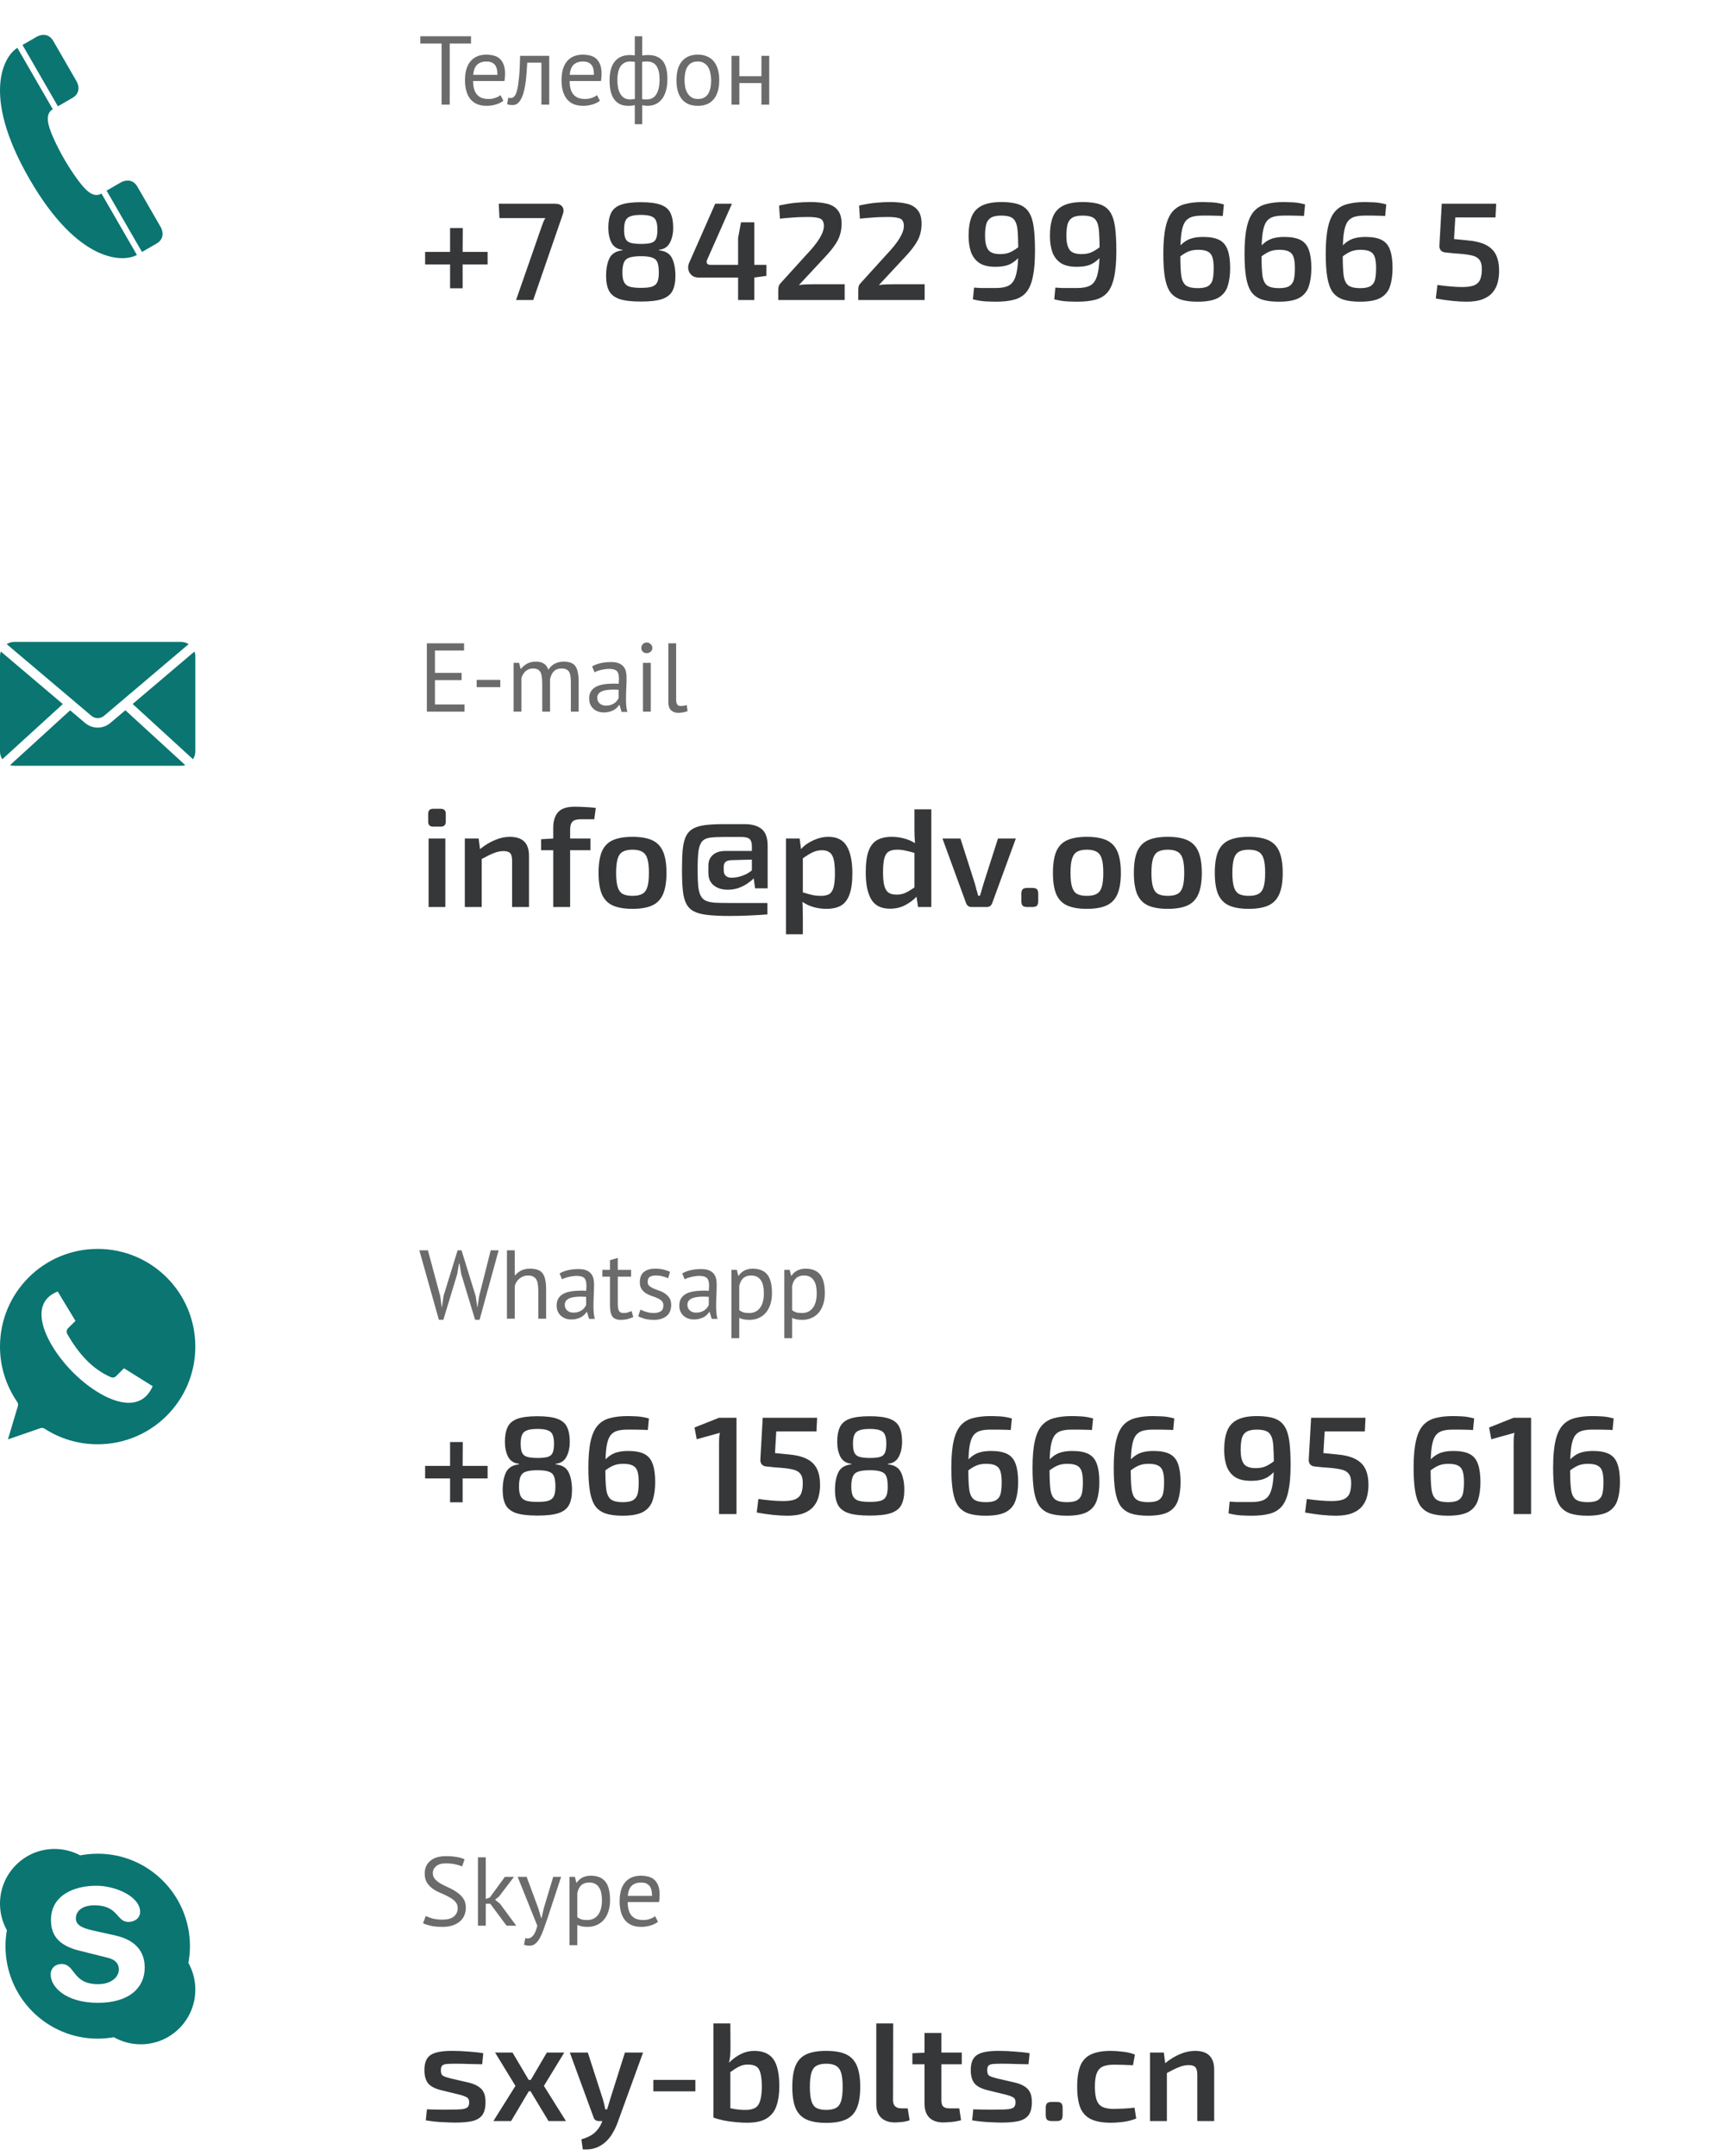 <svg width="248" height="309" viewBox="0 0 248 309" fill="none" xmlns="http://www.w3.org/2000/svg">
<path d="M11.002 11.699L7.638 5.872C6.782 4.39 5.3 5.246 5.3 5.246L3.225 6.444L8.3 15.235L10.376 14.037C11.857 13.181 11.002 11.699 11.002 11.699ZM19.624 36.537L14.549 27.745C13.295 28.468 12.146 27.132 11.089 25.699C10.392 24.746 9.757 23.755 9.192 22.779C8.629 21.801 8.089 20.757 7.612 19.676C6.899 18.044 6.362 16.354 7.569 15.657L2.494 6.866C0.705 7.899 -2.853 13.397 4.221 25.649L4.221 25.65C11.316 37.939 17.836 37.57 19.624 36.537ZM23.057 32.579L19.693 26.752C18.837 25.27 17.355 26.126 17.355 26.126L15.28 27.324L20.355 36.115L22.43 34.917C23.913 34.061 23.057 32.579 23.057 32.579Z" fill="#0B7572"/>
<path d="M69.9 36.1V37.9H66.32V41.32H64.52V37.9H60.94V36.1H64.52V32.68H66.34L66.32 36.1H69.9ZM79.599 29.2C80.066 29.2 80.399 29.34 80.599 29.62C80.813 29.887 80.846 30.233 80.699 30.66L76.439 43H73.979L77.659 32.44C77.726 32.24 77.799 32.04 77.879 31.84C77.959 31.64 78.059 31.447 78.179 31.26H71.599L71.499 29.2H79.599ZM91.864 28.98C93.117 28.98 94.077 29.107 94.744 29.36C95.424 29.613 95.884 30.013 96.124 30.56C96.377 31.093 96.504 31.787 96.504 32.64C96.504 33.48 96.344 34.2 96.024 34.8C95.717 35.387 95.204 35.72 94.484 35.8V35.88C95.404 35.973 96.024 36.353 96.344 37.02C96.664 37.687 96.824 38.533 96.824 39.56C96.824 40.427 96.684 41.133 96.404 41.68C96.137 42.213 95.644 42.607 94.924 42.86C94.217 43.1 93.197 43.22 91.864 43.22C90.544 43.22 89.524 43.1 88.804 42.86C88.084 42.607 87.584 42.213 87.304 41.68C87.024 41.133 86.884 40.427 86.884 39.56C86.884 38.533 87.044 37.687 87.364 37.02C87.697 36.353 88.317 35.973 89.224 35.88V35.8C88.504 35.72 87.984 35.387 87.664 34.8C87.357 34.2 87.204 33.48 87.204 32.64C87.204 31.787 87.33 31.093 87.584 30.56C87.837 30.013 88.297 29.613 88.964 29.36C89.644 29.107 90.61 28.98 91.864 28.98ZM91.884 30.8C91.23 30.8 90.73 30.867 90.384 31C90.037 31.12 89.797 31.333 89.664 31.64C89.53 31.947 89.464 32.373 89.464 32.92C89.464 33.48 89.53 33.907 89.664 34.2C89.797 34.493 90.037 34.693 90.384 34.8C90.744 34.907 91.25 34.96 91.904 34.96C92.557 34.96 93.05 34.907 93.384 34.8C93.73 34.68 93.957 34.473 94.064 34.18C94.184 33.887 94.244 33.467 94.244 32.92C94.244 32.373 94.177 31.947 94.044 31.64C93.924 31.333 93.69 31.12 93.344 31C93.01 30.867 92.524 30.8 91.884 30.8ZM91.904 36.72C91.17 36.72 90.61 36.787 90.224 36.92C89.85 37.04 89.59 37.273 89.444 37.62C89.297 37.953 89.224 38.44 89.224 39.08C89.224 39.64 89.297 40.08 89.444 40.4C89.59 40.72 89.85 40.947 90.224 41.08C90.61 41.2 91.164 41.26 91.884 41.26C92.577 41.26 93.11 41.2 93.484 41.08C93.857 40.947 94.11 40.72 94.244 40.4C94.377 40.08 94.444 39.64 94.444 39.08C94.444 38.427 94.377 37.933 94.244 37.6C94.11 37.267 93.857 37.04 93.484 36.92C93.124 36.787 92.597 36.72 91.904 36.72ZM108.127 31.86V37.96H109.867V39.54L108.127 39.78V43H105.807V39.78H100.147C99.774 39.78 99.454 39.68 99.187 39.48C98.934 39.267 98.767 39 98.687 38.68C98.607 38.347 98.641 38.013 98.787 37.68L102.527 29.2H104.927L101.367 37.24C101.274 37.48 101.274 37.66 101.367 37.78C101.474 37.9 101.627 37.96 101.827 37.96H105.807V34.1L106.227 31.86H108.127ZM116.166 28.96C117.086 28.96 117.879 29.04 118.546 29.2C119.213 29.36 119.726 29.667 120.086 30.12C120.459 30.56 120.646 31.213 120.646 32.08C120.646 32.627 120.573 33.14 120.426 33.62C120.293 34.087 120.053 34.573 119.706 35.08C119.373 35.587 118.899 36.167 118.286 36.82L114.526 40.86C114.873 40.807 115.226 40.773 115.586 40.76C115.946 40.747 116.299 40.74 116.646 40.74H121.086V43H111.566V41.6C111.566 41.387 111.586 41.2 111.626 41.04C111.679 40.867 111.779 40.707 111.926 40.56L115.586 36.52C116.439 35.627 117.073 34.84 117.486 34.16C117.913 33.467 118.119 32.847 118.106 32.3C118.079 31.767 117.879 31.433 117.506 31.3C117.133 31.167 116.599 31.1 115.906 31.1C115.453 31.1 115.026 31.107 114.626 31.12C114.239 31.133 113.819 31.16 113.366 31.2C112.926 31.227 112.406 31.273 111.806 31.34L111.686 29.46C112.646 29.247 113.459 29.113 114.126 29.06C114.806 28.993 115.486 28.96 116.166 28.96ZM127.631 28.96C128.551 28.96 129.344 29.04 130.011 29.2C130.677 29.36 131.191 29.667 131.551 30.12C131.924 30.56 132.111 31.213 132.111 32.08C132.111 32.627 132.037 33.14 131.891 33.62C131.757 34.087 131.517 34.573 131.171 35.08C130.837 35.587 130.364 36.167 129.751 36.82L125.991 40.86C126.337 40.807 126.691 40.773 127.051 40.76C127.411 40.747 127.764 40.74 128.111 40.74H132.551V43H123.031V41.6C123.031 41.387 123.051 41.2 123.091 41.04C123.144 40.867 123.244 40.707 123.391 40.56L127.051 36.52C127.904 35.627 128.537 34.84 128.951 34.16C129.377 33.467 129.584 32.847 129.571 32.3C129.544 31.767 129.344 31.433 128.971 31.3C128.597 31.167 128.064 31.1 127.371 31.1C126.917 31.1 126.491 31.107 126.091 31.12C125.704 31.133 125.284 31.16 124.831 31.2C124.391 31.227 123.871 31.273 123.271 31.34L123.151 29.46C124.111 29.247 124.924 29.113 125.591 29.06C126.271 28.993 126.951 28.96 127.631 28.96ZM143.55 28.96C144.59 28.96 145.423 29.073 146.05 29.3C146.69 29.527 147.177 29.907 147.51 30.44C147.843 30.96 148.07 31.673 148.19 32.58C148.31 33.473 148.37 34.6 148.37 35.96C148.37 37.507 148.263 38.76 148.05 39.72C147.85 40.68 147.53 41.413 147.09 41.92C146.65 42.427 146.07 42.773 145.35 42.96C144.643 43.147 143.783 43.24 142.77 43.24C142.437 43.24 141.97 43.227 141.37 43.2C140.783 43.173 140.15 43.073 139.47 42.9L139.63 41.22C139.977 41.247 140.29 41.267 140.57 41.28C140.863 41.28 141.177 41.28 141.51 41.28C141.843 41.28 142.263 41.28 142.77 41.28C143.543 41.28 144.15 41.167 144.59 40.94C145.043 40.7 145.37 40.273 145.57 39.66C145.783 39.047 145.91 38.16 145.95 37C145.497 37.467 145.017 37.793 144.51 37.98C144.017 38.153 143.41 38.24 142.69 38.24C141.703 38.24 140.93 38.053 140.37 37.68C139.823 37.293 139.43 36.773 139.19 36.12C138.963 35.453 138.85 34.687 138.85 33.82C138.85 32.713 138.99 31.807 139.27 31.1C139.55 30.38 140.03 29.847 140.71 29.5C141.403 29.14 142.35 28.96 143.55 28.96ZM141.21 33.8C141.21 34.693 141.357 35.353 141.65 35.78C141.943 36.207 142.523 36.42 143.39 36.42C143.857 36.42 144.277 36.353 144.65 36.22C145.037 36.073 145.477 35.813 145.97 35.44C145.957 34.533 145.93 33.787 145.89 33.2C145.85 32.613 145.75 32.153 145.59 31.82C145.43 31.473 145.183 31.233 144.85 31.1C144.53 30.967 144.083 30.9 143.51 30.9C142.857 30.9 142.363 31.007 142.03 31.22C141.697 31.433 141.477 31.753 141.37 32.18C141.263 32.607 141.21 33.147 141.21 33.8ZM155.21 28.96C156.25 28.96 157.084 29.073 157.71 29.3C158.35 29.527 158.837 29.907 159.17 30.44C159.504 30.96 159.73 31.673 159.85 32.58C159.97 33.473 160.03 34.6 160.03 35.96C160.03 37.507 159.924 38.76 159.71 39.72C159.51 40.68 159.19 41.413 158.75 41.92C158.31 42.427 157.73 42.773 157.01 42.96C156.304 43.147 155.444 43.24 154.43 43.24C154.097 43.24 153.63 43.227 153.03 43.2C152.444 43.173 151.81 43.073 151.13 42.9L151.29 41.22C151.637 41.247 151.95 41.267 152.23 41.28C152.524 41.28 152.837 41.28 153.17 41.28C153.504 41.28 153.924 41.28 154.43 41.28C155.204 41.28 155.81 41.167 156.25 40.94C156.704 40.7 157.03 40.273 157.23 39.66C157.444 39.047 157.57 38.16 157.61 37C157.157 37.467 156.677 37.793 156.17 37.98C155.677 38.153 155.07 38.24 154.35 38.24C153.364 38.24 152.59 38.053 152.03 37.68C151.484 37.293 151.09 36.773 150.85 36.12C150.624 35.453 150.51 34.687 150.51 33.82C150.51 32.713 150.65 31.807 150.93 31.1C151.21 30.38 151.69 29.847 152.37 29.5C153.064 29.14 154.01 28.96 155.21 28.96ZM152.87 33.8C152.87 34.693 153.017 35.353 153.31 35.78C153.604 36.207 154.184 36.42 155.05 36.42C155.517 36.42 155.937 36.353 156.31 36.22C156.697 36.073 157.137 35.813 157.63 35.44C157.617 34.533 157.59 33.787 157.55 33.2C157.51 32.613 157.41 32.153 157.25 31.82C157.09 31.473 156.844 31.233 156.51 31.1C156.19 30.967 155.744 30.9 155.17 30.9C154.517 30.9 154.024 31.007 153.69 31.22C153.357 31.433 153.137 31.753 153.03 32.18C152.924 32.607 152.87 33.147 152.87 33.8ZM172.385 28.96C172.692 28.96 173.125 28.973 173.685 29C174.245 29.027 174.832 29.127 175.445 29.3L175.285 30.96C174.965 30.933 174.665 30.92 174.385 30.92C174.118 30.907 173.832 30.9 173.525 30.9C173.218 30.9 172.838 30.9 172.385 30.9C171.812 30.9 171.332 30.953 170.945 31.06C170.558 31.167 170.238 31.367 169.985 31.66C169.745 31.953 169.565 32.38 169.445 32.94C169.325 33.5 169.252 34.24 169.225 35.16C169.678 34.707 170.152 34.393 170.645 34.22C171.152 34.047 171.758 33.96 172.465 33.96C173.465 33.96 174.245 34.107 174.805 34.4C175.365 34.693 175.758 35.167 175.985 35.82C176.225 36.473 176.345 37.333 176.345 38.4C176.345 39.427 176.225 40.3 175.985 41.02C175.758 41.74 175.312 42.293 174.645 42.68C173.978 43.053 172.992 43.24 171.685 43.24C170.698 43.24 169.878 43.133 169.225 42.92C168.585 42.693 168.085 42.327 167.725 41.82C167.378 41.3 167.132 40.6 166.985 39.72C166.838 38.827 166.765 37.713 166.765 36.38C166.765 34.767 166.878 33.473 167.105 32.5C167.332 31.513 167.678 30.767 168.145 30.26C168.612 29.753 169.198 29.413 169.905 29.24C170.612 29.053 171.438 28.96 172.385 28.96ZM171.765 35.8C171.285 35.8 170.858 35.867 170.485 36C170.112 36.133 169.685 36.38 169.205 36.74C169.205 37.953 169.252 38.893 169.345 39.56C169.452 40.213 169.678 40.667 170.025 40.92C170.385 41.173 170.945 41.3 171.705 41.3C172.398 41.3 172.905 41.193 173.225 40.98C173.545 40.767 173.752 40.453 173.845 40.04C173.938 39.613 173.985 39.08 173.985 38.44C173.985 37.773 173.925 37.253 173.805 36.88C173.685 36.493 173.465 36.22 173.145 36.06C172.825 35.887 172.365 35.8 171.765 35.8ZM184.026 28.96C184.332 28.96 184.766 28.973 185.326 29C185.886 29.027 186.472 29.127 187.086 29.3L186.926 30.96C186.606 30.933 186.306 30.92 186.026 30.92C185.759 30.907 185.472 30.9 185.166 30.9C184.859 30.9 184.479 30.9 184.026 30.9C183.452 30.9 182.972 30.953 182.586 31.06C182.199 31.167 181.879 31.367 181.626 31.66C181.386 31.953 181.206 32.38 181.086 32.94C180.966 33.5 180.892 34.24 180.866 35.16C181.319 34.707 181.792 34.393 182.286 34.22C182.792 34.047 183.399 33.96 184.106 33.96C185.106 33.96 185.886 34.107 186.446 34.4C187.006 34.693 187.399 35.167 187.626 35.82C187.866 36.473 187.986 37.333 187.986 38.4C187.986 39.427 187.866 40.3 187.626 41.02C187.399 41.74 186.952 42.293 186.286 42.68C185.619 43.053 184.632 43.24 183.326 43.24C182.339 43.24 181.519 43.133 180.866 42.92C180.226 42.693 179.726 42.327 179.366 41.82C179.019 41.3 178.772 40.6 178.626 39.72C178.479 38.827 178.406 37.713 178.406 36.38C178.406 34.767 178.519 33.473 178.746 32.5C178.972 31.513 179.319 30.767 179.786 30.26C180.252 29.753 180.839 29.413 181.546 29.24C182.252 29.053 183.079 28.96 184.026 28.96ZM183.406 35.8C182.926 35.8 182.499 35.867 182.126 36C181.752 36.133 181.326 36.38 180.846 36.74C180.846 37.953 180.892 38.893 180.986 39.56C181.092 40.213 181.319 40.667 181.666 40.92C182.026 41.173 182.586 41.3 183.346 41.3C184.039 41.3 184.546 41.193 184.866 40.98C185.186 40.767 185.392 40.453 185.486 40.04C185.579 39.613 185.626 39.08 185.626 38.44C185.626 37.773 185.566 37.253 185.446 36.88C185.326 36.493 185.106 36.22 184.786 36.06C184.466 35.887 184.006 35.8 183.406 35.8ZM195.666 28.96C195.973 28.96 196.406 28.973 196.966 29C197.526 29.027 198.113 29.127 198.726 29.3L198.566 30.96C198.246 30.933 197.946 30.92 197.666 30.92C197.4 30.907 197.113 30.9 196.806 30.9C196.5 30.9 196.12 30.9 195.666 30.9C195.093 30.9 194.613 30.953 194.226 31.06C193.84 31.167 193.52 31.367 193.266 31.66C193.026 31.953 192.846 32.38 192.726 32.94C192.606 33.5 192.533 34.24 192.506 35.16C192.96 34.707 193.433 34.393 193.926 34.22C194.433 34.047 195.04 33.96 195.746 33.96C196.746 33.96 197.526 34.107 198.086 34.4C198.646 34.693 199.04 35.167 199.266 35.82C199.506 36.473 199.626 37.333 199.626 38.4C199.626 39.427 199.506 40.3 199.266 41.02C199.04 41.74 198.593 42.293 197.926 42.68C197.26 43.053 196.273 43.24 194.966 43.24C193.98 43.24 193.16 43.133 192.506 42.92C191.866 42.693 191.366 42.327 191.006 41.82C190.66 41.3 190.413 40.6 190.266 39.72C190.12 38.827 190.046 37.713 190.046 36.38C190.046 34.767 190.16 33.473 190.386 32.5C190.613 31.513 190.96 30.767 191.426 30.26C191.893 29.753 192.48 29.413 193.186 29.24C193.893 29.053 194.72 28.96 195.666 28.96ZM195.046 35.8C194.566 35.8 194.14 35.867 193.766 36C193.393 36.133 192.966 36.38 192.486 36.74C192.486 37.953 192.533 38.893 192.626 39.56C192.733 40.213 192.96 40.667 193.306 40.92C193.666 41.173 194.226 41.3 194.986 41.3C195.68 41.3 196.186 41.193 196.506 40.98C196.826 40.767 197.033 40.453 197.126 40.04C197.22 39.613 197.266 39.08 197.266 38.44C197.266 37.773 197.206 37.253 197.086 36.88C196.966 36.493 196.746 36.22 196.426 36.06C196.106 35.887 195.646 35.8 195.046 35.8ZM214.481 29.2L214.381 31.16H208.621L208.441 34.26L210.241 34.44C211.401 34.533 212.321 34.753 213.001 35.1C213.681 35.447 214.168 35.927 214.461 36.54C214.755 37.153 214.901 37.913 214.901 38.82C214.901 39.393 214.835 39.947 214.701 40.48C214.568 41.013 214.328 41.487 213.981 41.9C213.648 42.313 213.175 42.64 212.561 42.88C211.961 43.12 211.181 43.24 210.221 43.24C209.608 43.24 208.915 43.2 208.141 43.12C207.381 43.04 206.608 42.927 205.821 42.78L206.061 40.84C206.701 40.933 207.335 41.007 207.961 41.06C208.588 41.113 209.135 41.14 209.601 41.14C210.375 41.14 210.961 41.053 211.361 40.88C211.761 40.693 212.035 40.427 212.181 40.08C212.328 39.72 212.408 39.28 212.421 38.76C212.448 38.067 212.335 37.56 212.081 37.24C211.828 36.907 211.415 36.687 210.841 36.58C210.268 36.46 209.501 36.373 208.541 36.32L207.161 36.18C206.908 36.153 206.701 36.053 206.541 35.88C206.395 35.693 206.328 35.473 206.341 35.22L206.681 29.2H214.481Z" fill="#363738"/>
<path d="M67.518 6.236H64.466V15H63.304V6.236H60.252V5.2H67.518V6.236ZM72.163 14.44C71.883 14.664 71.528 14.841 71.099 14.972C70.679 15.103 70.231 15.168 69.755 15.168C69.223 15.168 68.761 15.084 68.369 14.916C67.977 14.739 67.655 14.491 67.403 14.174C67.151 13.847 66.964 13.46 66.843 13.012C66.721 12.564 66.661 12.06 66.661 11.5C66.661 10.305 66.927 9.395 67.459 8.77C67.991 8.145 68.751 7.832 69.741 7.832C70.058 7.832 70.375 7.869 70.693 7.944C71.01 8.009 71.295 8.14 71.547 8.336C71.799 8.532 72.004 8.812 72.163 9.176C72.321 9.531 72.401 10.002 72.401 10.59C72.401 10.898 72.373 11.239 72.317 11.612H67.823C67.823 12.023 67.865 12.387 67.949 12.704C68.033 13.021 68.163 13.292 68.341 13.516C68.518 13.731 68.747 13.899 69.027 14.02C69.316 14.132 69.666 14.188 70.077 14.188C70.394 14.188 70.711 14.132 71.029 14.02C71.346 13.908 71.584 13.777 71.743 13.628L72.163 14.44ZM69.755 8.812C69.204 8.812 68.761 8.957 68.425 9.246C68.098 9.535 67.902 10.03 67.837 10.73H71.309C71.309 10.021 71.173 9.526 70.903 9.246C70.632 8.957 70.249 8.812 69.755 8.812ZM77.614 8.98H75.584C75.555 9.372 75.528 9.797 75.499 10.254C75.472 10.702 75.43 11.155 75.374 11.612C75.317 12.06 75.243 12.494 75.15 12.914C75.056 13.325 74.935 13.689 74.785 14.006C74.645 14.323 74.468 14.58 74.254 14.776C74.048 14.963 73.801 15.056 73.511 15.056C73.334 15.056 73.18 15.047 73.049 15.028C72.919 15.009 72.802 14.977 72.7 14.93L72.868 13.992C72.98 14.029 73.101 14.048 73.231 14.048C73.418 14.048 73.586 13.969 73.736 13.81C73.885 13.651 74.016 13.353 74.127 12.914C74.24 12.466 74.333 11.85 74.407 11.066C74.482 10.282 74.534 9.26 74.561 8H78.734V15H77.614V8.98ZM85.999 14.44C85.719 14.664 85.364 14.841 84.934 14.972C84.514 15.103 84.067 15.168 83.591 15.168C83.058 15.168 82.597 15.084 82.204 14.916C81.812 14.739 81.49 14.491 81.239 14.174C80.987 13.847 80.8 13.46 80.678 13.012C80.557 12.564 80.496 12.06 80.496 11.5C80.496 10.305 80.763 9.395 81.294 8.77C81.826 8.145 82.587 7.832 83.576 7.832C83.894 7.832 84.211 7.869 84.528 7.944C84.846 8.009 85.13 8.14 85.382 8.336C85.635 8.532 85.84 8.812 85.999 9.176C86.157 9.531 86.237 10.002 86.237 10.59C86.237 10.898 86.209 11.239 86.153 11.612H81.659C81.659 12.023 81.701 12.387 81.784 12.704C81.868 13.021 81.999 13.292 82.177 13.516C82.354 13.731 82.582 13.899 82.862 14.02C83.152 14.132 83.502 14.188 83.912 14.188C84.23 14.188 84.547 14.132 84.865 14.02C85.182 13.908 85.42 13.777 85.579 13.628L85.999 14.44ZM83.591 8.812C83.04 8.812 82.597 8.957 82.26 9.246C81.934 9.535 81.738 10.03 81.672 10.73H85.144C85.144 10.021 85.009 9.526 84.739 9.246C84.468 8.957 84.085 8.812 83.591 8.812ZM90.998 15.056C90.839 15.112 90.671 15.145 90.493 15.154C90.326 15.163 90.171 15.168 90.031 15.168C89.182 15.168 88.529 14.869 88.072 14.272C87.614 13.675 87.385 12.751 87.385 11.5C87.385 10.305 87.638 9.405 88.141 8.798C88.645 8.191 89.374 7.888 90.326 7.888C90.587 7.888 90.811 7.907 90.998 7.944V5.2H92.061V7.958C92.23 7.93 92.379 7.911 92.51 7.902C92.64 7.893 92.766 7.888 92.888 7.888C93.811 7.888 94.507 8.159 94.974 8.7C95.44 9.232 95.674 10.119 95.674 11.36C95.674 11.948 95.608 12.48 95.478 12.956C95.356 13.423 95.174 13.819 94.931 14.146C94.689 14.473 94.39 14.725 94.035 14.902C93.69 15.079 93.289 15.168 92.832 15.168C92.748 15.168 92.621 15.159 92.454 15.14C92.295 15.131 92.164 15.107 92.061 15.07V17.8H90.998V15.056ZM92.677 8.812C92.566 8.812 92.463 8.817 92.37 8.826C92.285 8.826 92.178 8.845 92.047 8.882V14.202C92.141 14.221 92.243 14.235 92.356 14.244C92.477 14.244 92.608 14.244 92.748 14.244C93.345 14.244 93.793 13.997 94.091 13.502C94.4 13.007 94.553 12.293 94.553 11.36C94.553 10.567 94.413 9.946 94.133 9.498C93.863 9.041 93.377 8.812 92.677 8.812ZM90.311 14.244C90.424 14.244 90.535 14.239 90.647 14.23C90.76 14.221 90.881 14.202 91.011 14.174V8.868C90.9 8.849 90.792 8.835 90.689 8.826C90.596 8.817 90.48 8.812 90.34 8.812C89.761 8.812 89.308 9.031 88.981 9.47C88.664 9.899 88.505 10.576 88.505 11.5C88.505 11.892 88.538 12.256 88.603 12.592C88.678 12.928 88.79 13.222 88.939 13.474C89.089 13.717 89.275 13.908 89.499 14.048C89.733 14.179 90.004 14.244 90.311 14.244ZM96.971 11.5C96.971 10.315 97.233 9.409 97.755 8.784C98.287 8.149 99.048 7.832 100.037 7.832C100.56 7.832 101.012 7.921 101.395 8.098C101.787 8.266 102.109 8.513 102.361 8.84C102.613 9.157 102.8 9.545 102.921 10.002C103.042 10.45 103.103 10.949 103.103 11.5C103.103 12.685 102.837 13.595 102.305 14.23C101.782 14.855 101.026 15.168 100.037 15.168C99.514 15.168 99.057 15.084 98.665 14.916C98.282 14.739 97.965 14.491 97.713 14.174C97.461 13.847 97.275 13.46 97.153 13.012C97.032 12.555 96.971 12.051 96.971 11.5ZM98.133 11.5C98.133 11.855 98.166 12.195 98.231 12.522C98.306 12.849 98.418 13.133 98.567 13.376C98.716 13.619 98.912 13.815 99.155 13.964C99.398 14.113 99.692 14.188 100.037 14.188C101.306 14.197 101.941 13.301 101.941 11.5C101.941 11.136 101.904 10.791 101.829 10.464C101.764 10.137 101.656 9.853 101.507 9.61C101.358 9.367 101.162 9.176 100.919 9.036C100.676 8.887 100.382 8.812 100.037 8.812C98.768 8.803 98.133 9.699 98.133 11.5ZM109.153 11.906H105.989V15H104.869V8H105.989V10.926H109.153V8H110.273V15H109.153V11.906Z" fill="#6B6B6C"/>
<path d="M63.18 115.92C63.66 115.92 63.9 116.16 63.9 116.64V117.76C63.9 118.24 63.66 118.48 63.18 118.48H62.1C61.62 118.48 61.38 118.24 61.38 117.76V116.64C61.38 116.16 61.62 115.92 62.1 115.92H63.18ZM63.84 120.18V130H61.44V120.18H63.84ZM68.613 120.18L68.813 121.7C69.52 121.127 70.233 120.693 70.953 120.4C71.673 120.093 72.387 119.94 73.093 119.94C74.92 119.94 75.833 120.84 75.833 122.64V130H73.413V123.38C73.413 122.847 73.32 122.48 73.133 122.28C72.947 122.08 72.633 121.98 72.193 121.98C71.727 121.98 71.253 122.08 70.773 122.28C70.293 122.467 69.72 122.747 69.053 123.12V130H66.633V120.18H68.613ZM84.649 120.18V121.86H81.729V130H79.309V121.86H77.569V120.28L79.309 120.18V118.6C79.309 117.68 79.536 116.953 79.989 116.42C80.456 115.887 81.256 115.62 82.389 115.62C82.616 115.62 82.909 115.627 83.269 115.64C83.642 115.653 84.022 115.673 84.409 115.7C84.796 115.727 85.129 115.76 85.409 115.8L85.189 117.42H83.249C82.689 117.42 82.296 117.533 82.069 117.76C81.842 117.987 81.729 118.367 81.729 118.9V120.18H84.649ZM90.663 119.94C91.863 119.94 92.817 120.107 93.523 120.44C94.23 120.773 94.743 121.32 95.063 122.08C95.383 122.84 95.543 123.847 95.543 125.1C95.543 126.353 95.383 127.36 95.063 128.12C94.743 128.88 94.23 129.427 93.523 129.76C92.817 130.093 91.863 130.26 90.663 130.26C89.477 130.26 88.523 130.093 87.803 129.76C87.097 129.427 86.583 128.88 86.263 128.12C85.957 127.36 85.803 126.353 85.803 125.1C85.803 123.847 85.957 122.84 86.263 122.08C86.583 121.32 87.097 120.773 87.803 120.44C88.523 120.107 89.477 119.94 90.663 119.94ZM90.663 121.78C90.077 121.78 89.61 121.88 89.263 122.08C88.93 122.267 88.69 122.6 88.543 123.08C88.397 123.56 88.323 124.233 88.323 125.1C88.323 125.967 88.397 126.64 88.543 127.12C88.69 127.6 88.93 127.933 89.263 128.12C89.61 128.307 90.077 128.4 90.663 128.4C91.263 128.4 91.73 128.307 92.063 128.12C92.41 127.933 92.657 127.6 92.803 127.12C92.95 126.64 93.023 125.967 93.023 125.1C93.023 124.233 92.95 123.56 92.803 123.08C92.657 122.6 92.41 122.267 92.063 122.08C91.73 121.88 91.263 121.78 90.663 121.78ZM106.745 118.12C107.798 118.12 108.612 118.353 109.185 118.82C109.758 119.287 110.045 120.087 110.045 121.22V127.32H108.245L108.045 125.9C107.805 126.14 107.498 126.387 107.125 126.64C106.752 126.893 106.325 127.107 105.845 127.28C105.365 127.44 104.852 127.52 104.305 127.52C103.505 127.52 102.845 127.313 102.325 126.9C101.805 126.487 101.545 125.88 101.545 125.08V124.1C101.545 123.433 101.758 122.913 102.185 122.54C102.612 122.153 103.225 121.96 104.025 121.96H107.785V121.26C107.785 120.793 107.678 120.46 107.465 120.26C107.252 120.06 106.858 119.96 106.285 119.96H103.785C102.945 119.96 102.272 119.993 101.765 120.06C101.272 120.127 100.898 120.307 100.645 120.6C100.392 120.893 100.218 121.36 100.125 122C100.045 122.64 100.005 123.527 100.005 124.66C100.005 125.607 100.032 126.38 100.085 126.98C100.152 127.58 100.272 128.047 100.445 128.38C100.618 128.713 100.865 128.953 101.185 129.1C101.518 129.247 101.958 129.34 102.505 129.38C103.052 129.407 103.732 129.42 104.545 129.42H110.005V131.06C109.098 131.127 108.192 131.18 107.285 131.22C106.378 131.26 105.472 131.28 104.565 131.28C103.338 131.28 102.312 131.233 101.485 131.14C100.672 131.06 100.012 130.893 99.505 130.64C99.011 130.387 98.638 130.02 98.385 129.54C98.132 129.047 97.965 128.407 97.885 127.62C97.805 126.82 97.765 125.833 97.765 124.66C97.765 123.513 97.798 122.553 97.865 121.78C97.945 120.993 98.098 120.36 98.325 119.88C98.552 119.4 98.885 119.033 99.325 118.78C99.765 118.527 100.345 118.353 101.065 118.26C101.785 118.167 102.692 118.12 103.785 118.12H106.745ZM107.785 123.2L104.865 123.28C104.465 123.293 104.178 123.38 104.005 123.54C103.832 123.687 103.745 123.927 103.745 124.26V124.7C103.745 125.433 104.132 125.8 104.905 125.8C105.372 125.8 105.872 125.707 106.405 125.52C106.938 125.333 107.398 125.073 107.785 124.74V123.2ZM114.629 120.18L114.829 121.7C115.282 121.18 115.869 120.76 116.589 120.44C117.309 120.107 118.035 119.94 118.769 119.94C119.995 119.94 120.869 120.387 121.389 121.28C121.922 122.173 122.189 123.467 122.189 125.16C122.189 126.453 122.049 127.473 121.769 128.22C121.502 128.953 121.095 129.48 120.549 129.8C120.002 130.107 119.309 130.26 118.469 130.26C117.855 130.26 117.255 130.18 116.669 130.02C116.082 129.86 115.535 129.607 115.029 129.26C115.055 129.593 115.069 129.933 115.069 130.28C115.082 130.627 115.089 130.973 115.089 131.32V133.9H112.669V120.18H114.629ZM117.849 121.86C117.369 121.86 116.915 121.96 116.489 122.16C116.075 122.36 115.609 122.647 115.089 123.02V127.9C115.569 128.047 116.002 128.167 116.389 128.26C116.789 128.353 117.222 128.4 117.689 128.4C118.169 128.4 118.555 128.32 118.849 128.16C119.142 127.987 119.355 127.667 119.489 127.2C119.622 126.733 119.689 126.06 119.689 125.18C119.689 124.313 119.629 123.64 119.509 123.16C119.389 122.68 119.189 122.347 118.909 122.16C118.642 121.96 118.289 121.86 117.849 121.86ZM127.825 119.94C128.425 119.94 129.005 120.013 129.565 120.16C130.138 120.307 130.671 120.533 131.165 120.84C131.138 120.52 131.118 120.193 131.105 119.86C131.091 119.527 131.085 119.18 131.085 118.82V116H133.505V130H131.605L131.385 128.52C130.931 129 130.385 129.407 129.745 129.74C129.118 130.073 128.398 130.24 127.585 130.24C126.331 130.24 125.438 129.8 124.905 128.92C124.371 128.027 124.105 126.733 124.105 125.04C124.105 123.747 124.238 122.727 124.505 121.98C124.785 121.233 125.198 120.707 125.745 120.4C126.291 120.093 126.985 119.94 127.825 119.94ZM126.585 125.02C126.585 125.873 126.651 126.533 126.785 127C126.918 127.453 127.125 127.773 127.405 127.96C127.685 128.133 128.051 128.22 128.505 128.22C128.985 128.22 129.405 128.14 129.765 127.98C130.138 127.807 130.578 127.547 131.085 127.2V122.24C130.631 122.107 130.211 122 129.825 121.92C129.451 121.827 129.038 121.78 128.585 121.78C128.105 121.78 127.718 121.867 127.425 122.04C127.131 122.2 126.918 122.513 126.785 122.98C126.651 123.447 126.585 124.127 126.585 125.02ZM145.623 120.18L142.243 129.42C142.11 129.807 141.837 130 141.423 130H139.303C138.89 130 138.617 129.807 138.483 129.42L135.103 120.18H137.683L139.743 126.62C139.823 126.913 139.903 127.213 139.983 127.52C140.077 127.813 140.157 128.1 140.223 128.38H140.483C140.577 128.087 140.663 127.793 140.743 127.5C140.837 127.207 140.923 126.913 141.003 126.62L143.063 120.18H145.623ZM147.954 127.26C148.287 127.26 148.514 127.32 148.634 127.44C148.767 127.56 148.834 127.787 148.834 128.12V129.12C148.834 129.453 148.767 129.687 148.634 129.82C148.514 129.94 148.287 130 147.954 130H147.294C146.974 130 146.747 129.94 146.614 129.82C146.481 129.687 146.414 129.453 146.414 129.12V128.12C146.414 127.787 146.481 127.56 146.614 127.44C146.747 127.32 146.974 127.26 147.294 127.26H147.954ZM155.8 119.94C157 119.94 157.953 120.107 158.66 120.44C159.367 120.773 159.88 121.32 160.2 122.08C160.52 122.84 160.68 123.847 160.68 125.1C160.68 126.353 160.52 127.36 160.2 128.12C159.88 128.88 159.367 129.427 158.66 129.76C157.953 130.093 157 130.26 155.8 130.26C154.613 130.26 153.66 130.093 152.94 129.76C152.233 129.427 151.72 128.88 151.4 128.12C151.093 127.36 150.94 126.353 150.94 125.1C150.94 123.847 151.093 122.84 151.4 122.08C151.72 121.32 152.233 120.773 152.94 120.44C153.66 120.107 154.613 119.94 155.8 119.94ZM155.8 121.78C155.213 121.78 154.747 121.88 154.4 122.08C154.067 122.267 153.827 122.6 153.68 123.08C153.533 123.56 153.46 124.233 153.46 125.1C153.46 125.967 153.533 126.64 153.68 127.12C153.827 127.6 154.067 127.933 154.4 128.12C154.747 128.307 155.213 128.4 155.8 128.4C156.4 128.4 156.867 128.307 157.2 128.12C157.547 127.933 157.793 127.6 157.94 127.12C158.087 126.64 158.16 125.967 158.16 125.1C158.16 124.233 158.087 123.56 157.94 123.08C157.793 122.6 157.547 122.267 157.2 122.08C156.867 121.88 156.4 121.78 155.8 121.78ZM167.402 119.94C168.602 119.94 169.555 120.107 170.262 120.44C170.968 120.773 171.482 121.32 171.802 122.08C172.122 122.84 172.282 123.847 172.282 125.1C172.282 126.353 172.122 127.36 171.802 128.12C171.482 128.88 170.968 129.427 170.262 129.76C169.555 130.093 168.602 130.26 167.402 130.26C166.215 130.26 165.262 130.093 164.542 129.76C163.835 129.427 163.322 128.88 163.002 128.12C162.695 127.36 162.542 126.353 162.542 125.1C162.542 123.847 162.695 122.84 163.002 122.08C163.322 121.32 163.835 120.773 164.542 120.44C165.262 120.107 166.215 119.94 167.402 119.94ZM167.402 121.78C166.815 121.78 166.348 121.88 166.002 122.08C165.668 122.267 165.428 122.6 165.282 123.08C165.135 123.56 165.062 124.233 165.062 125.1C165.062 125.967 165.135 126.64 165.282 127.12C165.428 127.6 165.668 127.933 166.002 128.12C166.348 128.307 166.815 128.4 167.402 128.4C168.002 128.4 168.468 128.307 168.802 128.12C169.148 127.933 169.395 127.6 169.542 127.12C169.688 126.64 169.762 125.967 169.762 125.1C169.762 124.233 169.688 123.56 169.542 123.08C169.395 122.6 169.148 122.267 168.802 122.08C168.468 121.88 168.002 121.78 167.402 121.78ZM179.003 119.94C180.203 119.94 181.156 120.107 181.863 120.44C182.57 120.773 183.083 121.32 183.403 122.08C183.723 122.84 183.883 123.847 183.883 125.1C183.883 126.353 183.723 127.36 183.403 128.12C183.083 128.88 182.57 129.427 181.863 129.76C181.156 130.093 180.203 130.26 179.003 130.26C177.816 130.26 176.863 130.093 176.143 129.76C175.436 129.427 174.923 128.88 174.603 128.12C174.296 127.36 174.143 126.353 174.143 125.1C174.143 123.847 174.296 122.84 174.603 122.08C174.923 121.32 175.436 120.773 176.143 120.44C176.863 120.107 177.816 119.94 179.003 119.94ZM179.003 121.78C178.416 121.78 177.95 121.88 177.603 122.08C177.27 122.267 177.03 122.6 176.883 123.08C176.736 123.56 176.663 124.233 176.663 125.1C176.663 125.967 176.736 126.64 176.883 127.12C177.03 127.6 177.27 127.933 177.603 128.12C177.95 128.307 178.416 128.4 179.003 128.4C179.603 128.4 180.07 128.307 180.403 128.12C180.75 127.933 180.996 127.6 181.143 127.12C181.29 126.64 181.363 125.967 181.363 125.1C181.363 124.233 181.29 123.56 181.143 123.08C180.996 122.6 180.75 122.267 180.403 122.08C180.07 121.88 179.603 121.78 179.003 121.78Z" fill="#363738"/>
<path d="M61.19 92.2H66.524V93.236H62.352V96.442H66.174V97.478H62.352V100.964H66.594V102H61.19V92.2ZM68.332 97.45H71.72V98.486H68.332V97.45ZM77.731 102V98.038C77.731 97.665 77.712 97.343 77.675 97.072C77.647 96.792 77.586 96.559 77.493 96.372C77.399 96.185 77.264 96.045 77.087 95.952C76.919 95.859 76.695 95.812 76.415 95.812C75.985 95.812 75.626 95.943 75.337 96.204C75.057 96.465 74.861 96.792 74.749 97.184V102H73.629V95H74.413L74.623 95.854H74.679C74.931 95.555 75.22 95.313 75.547 95.126C75.883 94.93 76.317 94.832 76.849 94.832C77.297 94.832 77.661 94.921 77.941 95.098C78.23 95.266 78.454 95.565 78.613 95.994C78.827 95.63 79.121 95.345 79.495 95.14C79.877 94.935 80.307 94.832 80.783 94.832C81.175 94.832 81.506 94.879 81.777 94.972C82.047 95.056 82.271 95.21 82.449 95.434C82.626 95.658 82.752 95.961 82.827 96.344C82.911 96.727 82.953 97.212 82.953 97.8V102H81.833V97.786C81.833 97.45 81.814 97.161 81.777 96.918C81.749 96.666 81.683 96.461 81.581 96.302C81.487 96.134 81.352 96.013 81.175 95.938C81.007 95.854 80.783 95.812 80.503 95.812C80.036 95.812 79.672 95.943 79.411 96.204C79.149 96.465 78.963 96.839 78.851 97.324V102H77.731ZM84.878 95.518C85.233 95.303 85.643 95.145 86.11 95.042C86.586 94.939 87.081 94.888 87.594 94.888C88.079 94.888 88.467 94.953 88.756 95.084C89.055 95.215 89.279 95.387 89.428 95.602C89.587 95.807 89.689 96.036 89.736 96.288C89.792 96.54 89.82 96.792 89.82 97.044C89.82 97.604 89.806 98.15 89.778 98.682C89.75 99.214 89.736 99.718 89.736 100.194C89.736 100.539 89.75 100.866 89.778 101.174C89.806 101.482 89.857 101.767 89.932 102.028H89.106L88.812 101.048H88.742C88.658 101.179 88.551 101.309 88.42 101.44C88.299 101.561 88.149 101.673 87.972 101.776C87.795 101.869 87.589 101.949 87.356 102.014C87.123 102.079 86.857 102.112 86.558 102.112C86.259 102.112 85.979 102.065 85.718 101.972C85.466 101.879 85.247 101.748 85.06 101.58C84.873 101.403 84.724 101.193 84.612 100.95C84.509 100.707 84.458 100.432 84.458 100.124C84.458 99.713 84.542 99.373 84.71 99.102C84.878 98.822 85.111 98.603 85.41 98.444C85.718 98.276 86.082 98.159 86.502 98.094C86.931 98.019 87.403 97.982 87.916 97.982C88.047 97.982 88.173 97.982 88.294 97.982C88.425 97.982 88.555 97.991 88.686 98.01C88.714 97.73 88.728 97.478 88.728 97.254C88.728 96.741 88.625 96.381 88.42 96.176C88.215 95.971 87.841 95.868 87.3 95.868C87.141 95.868 86.969 95.882 86.782 95.91C86.605 95.929 86.418 95.961 86.222 96.008C86.035 96.045 85.853 96.097 85.676 96.162C85.508 96.218 85.359 96.283 85.228 96.358L84.878 95.518ZM86.866 101.132C87.127 101.132 87.361 101.099 87.566 101.034C87.771 100.959 87.949 100.871 88.098 100.768C88.247 100.656 88.369 100.535 88.462 100.404C88.565 100.273 88.639 100.147 88.686 100.026V98.864C88.555 98.855 88.42 98.85 88.28 98.85C88.149 98.841 88.019 98.836 87.888 98.836C87.599 98.836 87.314 98.855 87.034 98.892C86.763 98.92 86.521 98.981 86.306 99.074C86.101 99.158 85.933 99.279 85.802 99.438C85.681 99.587 85.62 99.779 85.62 100.012C85.62 100.339 85.737 100.609 85.97 100.824C86.203 101.029 86.502 101.132 86.866 101.132ZM92.173 95H93.293V102H92.173V95ZM91.935 92.872C91.935 92.657 92.005 92.475 92.145 92.326C92.295 92.167 92.481 92.088 92.705 92.088C92.929 92.088 93.121 92.167 93.279 92.326C93.438 92.475 93.517 92.657 93.517 92.872C93.517 93.087 93.438 93.264 93.279 93.404C93.121 93.544 92.929 93.614 92.705 93.614C92.481 93.614 92.295 93.544 92.145 93.404C92.005 93.264 91.935 93.087 91.935 92.872ZM96.927 100.278C96.927 100.605 96.984 100.838 97.096 100.978C97.207 101.118 97.366 101.188 97.572 101.188C97.693 101.188 97.823 101.179 97.963 101.16C98.103 101.141 98.262 101.099 98.439 101.034L98.566 101.916C98.416 101.991 98.206 102.051 97.936 102.098C97.674 102.145 97.445 102.168 97.249 102.168C96.829 102.168 96.484 102.051 96.213 101.818C95.943 101.575 95.808 101.169 95.808 100.6V92.2H96.927V100.278Z" fill="#6B6B6C"/>
<path d="M2.049 92C1.646 92 1.276 92.121 0.96 92.32L13.082 102.575C13.637 103.045 14.385 103.045 14.939 102.575L27.04 92.32C26.724 92.121 26.354 92 25.951 92H2.049ZM0.117 93.376C0.044 93.588 0 93.812 0 94.049V107.707C0 108.119 0.124 108.497 0.331 108.817L9.006 100.91L0.117 93.376ZM27.883 93.376L19.015 100.899L27.669 108.817C27.876 108.497 28 108.119 28 107.707V94.049C28 93.812 27.956 93.588 27.883 93.376ZM17.97 101.796L15.814 103.62C14.771 104.505 13.239 104.504 12.197 103.62L10.052 101.806L1.441 109.66C1.633 109.72 1.836 109.756 2.049 109.756H25.951C26.164 109.756 26.367 109.72 26.559 109.66L17.97 101.796Z" fill="#0B7572"/>
<path d="M69.9 210.1V211.9H66.32V215.32H64.52V211.9H60.94V210.1H64.52V206.68H66.34L66.32 210.1H69.9ZM77.039 202.98C78.293 202.98 79.253 203.107 79.919 203.36C80.599 203.613 81.059 204.013 81.299 204.56C81.553 205.093 81.679 205.787 81.679 206.64C81.679 207.48 81.519 208.2 81.199 208.8C80.893 209.387 80.379 209.72 79.659 209.8V209.88C80.579 209.973 81.199 210.353 81.519 211.02C81.839 211.687 81.999 212.533 81.999 213.56C81.999 214.427 81.859 215.133 81.579 215.68C81.313 216.213 80.819 216.607 80.099 216.86C79.393 217.1 78.373 217.22 77.039 217.22C75.719 217.22 74.699 217.1 73.979 216.86C73.259 216.607 72.759 216.213 72.479 215.68C72.199 215.133 72.059 214.427 72.059 213.56C72.059 212.533 72.219 211.687 72.539 211.02C72.873 210.353 73.493 209.973 74.399 209.88V209.8C73.679 209.72 73.159 209.387 72.839 208.8C72.533 208.2 72.379 207.48 72.379 206.64C72.379 205.787 72.506 205.093 72.759 204.56C73.013 204.013 73.473 203.613 74.139 203.36C74.819 203.107 75.786 202.98 77.039 202.98ZM77.059 204.8C76.406 204.8 75.906 204.867 75.559 205C75.213 205.12 74.973 205.333 74.839 205.64C74.706 205.947 74.639 206.373 74.639 206.92C74.639 207.48 74.706 207.907 74.839 208.2C74.973 208.493 75.213 208.693 75.559 208.8C75.919 208.907 76.426 208.96 77.079 208.96C77.733 208.96 78.226 208.907 78.559 208.8C78.906 208.68 79.133 208.473 79.239 208.18C79.359 207.887 79.419 207.467 79.419 206.92C79.419 206.373 79.353 205.947 79.219 205.64C79.099 205.333 78.866 205.12 78.519 205C78.186 204.867 77.699 204.8 77.059 204.8ZM77.079 210.72C76.346 210.72 75.786 210.787 75.399 210.92C75.026 211.04 74.766 211.273 74.619 211.62C74.473 211.953 74.399 212.44 74.399 213.08C74.399 213.64 74.473 214.08 74.619 214.4C74.766 214.72 75.026 214.947 75.399 215.08C75.786 215.2 76.339 215.26 77.059 215.26C77.753 215.26 78.286 215.2 78.659 215.08C79.033 214.947 79.286 214.72 79.419 214.4C79.553 214.08 79.619 213.64 79.619 213.08C79.619 212.427 79.553 211.933 79.419 211.6C79.286 211.267 79.033 211.04 78.659 210.92C78.299 210.787 77.773 210.72 77.079 210.72ZM89.963 202.96C90.27 202.96 90.703 202.973 91.263 203C91.823 203.027 92.41 203.127 93.023 203.3L92.863 204.96C92.543 204.933 92.243 204.92 91.963 204.92C91.697 204.907 91.41 204.9 91.103 204.9C90.796 204.9 90.416 204.9 89.963 204.9C89.39 204.9 88.91 204.953 88.523 205.06C88.136 205.167 87.817 205.367 87.563 205.66C87.323 205.953 87.143 206.38 87.023 206.94C86.903 207.5 86.83 208.24 86.803 209.16C87.257 208.707 87.73 208.393 88.223 208.22C88.73 208.047 89.337 207.96 90.043 207.96C91.043 207.96 91.823 208.107 92.383 208.4C92.943 208.693 93.337 209.167 93.563 209.82C93.803 210.473 93.923 211.333 93.923 212.4C93.923 213.427 93.803 214.3 93.563 215.02C93.337 215.74 92.89 216.293 92.223 216.68C91.556 217.053 90.57 217.24 89.263 217.24C88.276 217.24 87.457 217.133 86.803 216.92C86.163 216.693 85.663 216.327 85.303 215.82C84.957 215.3 84.71 214.6 84.563 213.72C84.416 212.827 84.343 211.713 84.343 210.38C84.343 208.767 84.457 207.473 84.683 206.5C84.91 205.513 85.257 204.767 85.723 204.26C86.19 203.753 86.776 203.413 87.483 203.24C88.19 203.053 89.016 202.96 89.963 202.96ZM89.343 209.8C88.863 209.8 88.436 209.867 88.063 210C87.69 210.133 87.263 210.38 86.783 210.74C86.783 211.953 86.83 212.893 86.923 213.56C87.03 214.213 87.257 214.667 87.603 214.92C87.963 215.173 88.523 215.3 89.283 215.3C89.977 215.3 90.483 215.193 90.803 214.98C91.123 214.767 91.33 214.453 91.423 214.04C91.516 213.613 91.563 213.08 91.563 212.44C91.563 211.773 91.503 211.253 91.383 210.88C91.263 210.493 91.043 210.22 90.723 210.06C90.403 209.887 89.943 209.8 89.343 209.8ZM105.578 203.2V217H103.078V206.72C103.078 206.493 103.085 206.267 103.098 206.04C103.112 205.813 103.145 205.587 103.198 205.36L99.878 206.28L99.558 204.6L103.078 203.2H105.578ZM117.138 203.2L117.038 205.16H111.278L111.098 208.26L112.898 208.44C114.058 208.533 114.978 208.753 115.658 209.1C116.338 209.447 116.824 209.927 117.118 210.54C117.411 211.153 117.558 211.913 117.558 212.82C117.558 213.393 117.491 213.947 117.358 214.48C117.224 215.013 116.984 215.487 116.638 215.9C116.304 216.313 115.831 216.64 115.218 216.88C114.618 217.12 113.838 217.24 112.878 217.24C112.264 217.24 111.571 217.2 110.798 217.12C110.038 217.04 109.264 216.927 108.478 216.78L108.718 214.84C109.358 214.933 109.991 215.007 110.618 215.06C111.244 215.113 111.791 215.14 112.258 215.14C113.031 215.14 113.618 215.053 114.018 214.88C114.418 214.693 114.691 214.427 114.838 214.08C114.984 213.72 115.064 213.28 115.078 212.76C115.104 212.067 114.991 211.56 114.738 211.24C114.484 210.907 114.071 210.687 113.498 210.58C112.924 210.46 112.158 210.373 111.198 210.32L109.818 210.18C109.564 210.153 109.358 210.053 109.198 209.88C109.051 209.693 108.984 209.473 108.998 209.22L109.338 203.2H117.138ZM124.676 202.98C125.929 202.98 126.889 203.107 127.556 203.36C128.236 203.613 128.696 204.013 128.936 204.56C129.189 205.093 129.316 205.787 129.316 206.64C129.316 207.48 129.156 208.2 128.836 208.8C128.529 209.387 128.016 209.72 127.296 209.8V209.88C128.216 209.973 128.836 210.353 129.156 211.02C129.476 211.687 129.636 212.533 129.636 213.56C129.636 214.427 129.496 215.133 129.216 215.68C128.949 216.213 128.456 216.607 127.736 216.86C127.029 217.1 126.009 217.22 124.676 217.22C123.356 217.22 122.336 217.1 121.616 216.86C120.896 216.607 120.396 216.213 120.116 215.68C119.836 215.133 119.696 214.427 119.696 213.56C119.696 212.533 119.856 211.687 120.176 211.02C120.509 210.353 121.129 209.973 122.036 209.88V209.8C121.316 209.72 120.796 209.387 120.476 208.8C120.169 208.2 120.016 207.48 120.016 206.64C120.016 205.787 120.143 205.093 120.396 204.56C120.649 204.013 121.109 203.613 121.776 203.36C122.456 203.107 123.423 202.98 124.676 202.98ZM124.696 204.8C124.043 204.8 123.543 204.867 123.196 205C122.849 205.12 122.609 205.333 122.476 205.64C122.343 205.947 122.276 206.373 122.276 206.92C122.276 207.48 122.343 207.907 122.476 208.2C122.609 208.493 122.849 208.693 123.196 208.8C123.556 208.907 124.063 208.96 124.716 208.96C125.369 208.96 125.863 208.907 126.196 208.8C126.543 208.68 126.769 208.473 126.876 208.18C126.996 207.887 127.056 207.467 127.056 206.92C127.056 206.373 126.989 205.947 126.856 205.64C126.736 205.333 126.503 205.12 126.156 205C125.823 204.867 125.336 204.8 124.696 204.8ZM124.716 210.72C123.983 210.72 123.423 210.787 123.036 210.92C122.663 211.04 122.403 211.273 122.256 211.62C122.109 211.953 122.036 212.44 122.036 213.08C122.036 213.64 122.109 214.08 122.256 214.4C122.403 214.72 122.663 214.947 123.036 215.08C123.423 215.2 123.976 215.26 124.696 215.26C125.389 215.26 125.923 215.2 126.296 215.08C126.669 214.947 126.923 214.72 127.056 214.4C127.189 214.08 127.256 213.64 127.256 213.08C127.256 212.427 127.189 211.933 127.056 211.6C126.923 211.267 126.669 211.04 126.296 210.92C125.936 210.787 125.409 210.72 124.716 210.72ZM141.994 202.96C142.301 202.96 142.734 202.973 143.294 203C143.854 203.027 144.441 203.127 145.054 203.3L144.894 204.96C144.574 204.933 144.274 204.92 143.994 204.92C143.728 204.907 143.441 204.9 143.134 204.9C142.828 204.9 142.448 204.9 141.994 204.9C141.421 204.9 140.941 204.953 140.554 205.06C140.168 205.167 139.848 205.367 139.594 205.66C139.354 205.953 139.174 206.38 139.054 206.94C138.934 207.5 138.861 208.24 138.834 209.16C139.288 208.707 139.761 208.393 140.254 208.22C140.761 208.047 141.368 207.96 142.074 207.96C143.074 207.96 143.854 208.107 144.414 208.4C144.974 208.693 145.368 209.167 145.594 209.82C145.834 210.473 145.954 211.333 145.954 212.4C145.954 213.427 145.834 214.3 145.594 215.02C145.368 215.74 144.921 216.293 144.254 216.68C143.588 217.053 142.601 217.24 141.294 217.24C140.308 217.24 139.488 217.133 138.834 216.92C138.194 216.693 137.694 216.327 137.334 215.82C136.988 215.3 136.741 214.6 136.594 213.72C136.448 212.827 136.374 211.713 136.374 210.38C136.374 208.767 136.488 207.473 136.714 206.5C136.941 205.513 137.288 204.767 137.754 204.26C138.221 203.753 138.808 203.413 139.514 203.24C140.221 203.053 141.048 202.96 141.994 202.96ZM141.374 209.8C140.894 209.8 140.468 209.867 140.094 210C139.721 210.133 139.294 210.38 138.814 210.74C138.814 211.953 138.861 212.893 138.954 213.56C139.061 214.213 139.288 214.667 139.634 214.92C139.994 215.173 140.554 215.3 141.314 215.3C142.008 215.3 142.514 215.193 142.834 214.98C143.154 214.767 143.361 214.453 143.454 214.04C143.548 213.613 143.594 213.08 143.594 212.44C143.594 211.773 143.534 211.253 143.414 210.88C143.294 210.493 143.074 210.22 142.754 210.06C142.434 209.887 141.974 209.8 141.374 209.8ZM153.635 202.96C153.942 202.96 154.375 202.973 154.935 203C155.495 203.027 156.082 203.127 156.695 203.3L156.535 204.96C156.215 204.933 155.915 204.92 155.635 204.92C155.368 204.907 155.082 204.9 154.775 204.9C154.468 204.9 154.088 204.9 153.635 204.9C153.062 204.9 152.582 204.953 152.195 205.06C151.808 205.167 151.488 205.367 151.235 205.66C150.995 205.953 150.815 206.38 150.695 206.94C150.575 207.5 150.502 208.24 150.475 209.16C150.928 208.707 151.402 208.393 151.895 208.22C152.402 208.047 153.008 207.96 153.715 207.96C154.715 207.96 155.495 208.107 156.055 208.4C156.615 208.693 157.008 209.167 157.235 209.82C157.475 210.473 157.595 211.333 157.595 212.4C157.595 213.427 157.475 214.3 157.235 215.02C157.008 215.74 156.562 216.293 155.895 216.68C155.228 217.053 154.242 217.24 152.935 217.24C151.948 217.24 151.128 217.133 150.475 216.92C149.835 216.693 149.335 216.327 148.975 215.82C148.628 215.3 148.382 214.6 148.235 213.72C148.088 212.827 148.015 211.713 148.015 210.38C148.015 208.767 148.128 207.473 148.355 206.5C148.582 205.513 148.928 204.767 149.395 204.26C149.862 203.753 150.448 203.413 151.155 203.24C151.862 203.053 152.688 202.96 153.635 202.96ZM153.015 209.8C152.535 209.8 152.108 209.867 151.735 210C151.362 210.133 150.935 210.38 150.455 210.74C150.455 211.953 150.502 212.893 150.595 213.56C150.702 214.213 150.928 214.667 151.275 214.92C151.635 215.173 152.195 215.3 152.955 215.3C153.648 215.3 154.155 215.193 154.475 214.98C154.795 214.767 155.002 214.453 155.095 214.04C155.188 213.613 155.235 213.08 155.235 212.44C155.235 211.773 155.175 211.253 155.055 210.88C154.935 210.493 154.715 210.22 154.395 210.06C154.075 209.887 153.615 209.8 153.015 209.8ZM165.276 202.96C165.582 202.96 166.016 202.973 166.576 203C167.136 203.027 167.722 203.127 168.336 203.3L168.176 204.96C167.856 204.933 167.556 204.92 167.276 204.92C167.009 204.907 166.722 204.9 166.416 204.9C166.109 204.9 165.729 204.9 165.276 204.9C164.702 204.9 164.222 204.953 163.836 205.06C163.449 205.167 163.129 205.367 162.876 205.66C162.636 205.953 162.456 206.38 162.336 206.94C162.216 207.5 162.142 208.24 162.116 209.16C162.569 208.707 163.042 208.393 163.536 208.22C164.042 208.047 164.649 207.96 165.356 207.96C166.356 207.96 167.136 208.107 167.696 208.4C168.256 208.693 168.649 209.167 168.876 209.82C169.116 210.473 169.236 211.333 169.236 212.4C169.236 213.427 169.116 214.3 168.876 215.02C168.649 215.74 168.202 216.293 167.536 216.68C166.869 217.053 165.882 217.24 164.576 217.24C163.589 217.24 162.769 217.133 162.116 216.92C161.476 216.693 160.976 216.327 160.616 215.82C160.269 215.3 160.022 214.6 159.876 213.72C159.729 212.827 159.656 211.713 159.656 210.38C159.656 208.767 159.769 207.473 159.996 206.5C160.222 205.513 160.569 204.767 161.036 204.26C161.502 203.753 162.089 203.413 162.796 203.24C163.502 203.053 164.329 202.96 165.276 202.96ZM164.656 209.8C164.176 209.8 163.749 209.867 163.376 210C163.002 210.133 162.576 210.38 162.096 210.74C162.096 211.953 162.142 212.893 162.236 213.56C162.342 214.213 162.569 214.667 162.916 214.92C163.276 215.173 163.836 215.3 164.596 215.3C165.289 215.3 165.796 215.193 166.116 214.98C166.436 214.767 166.642 214.453 166.736 214.04C166.829 213.613 166.876 213.08 166.876 212.44C166.876 211.773 166.816 211.253 166.696 210.88C166.576 210.493 166.356 210.22 166.036 210.06C165.716 209.887 165.256 209.8 164.656 209.8ZM180.191 202.96C181.231 202.96 182.064 203.073 182.691 203.3C183.331 203.527 183.817 203.907 184.151 204.44C184.484 204.96 184.711 205.673 184.831 206.58C184.951 207.473 185.011 208.6 185.011 209.96C185.011 211.507 184.904 212.76 184.691 213.72C184.491 214.68 184.171 215.413 183.731 215.92C183.291 216.427 182.711 216.773 181.991 216.96C181.284 217.147 180.424 217.24 179.411 217.24C179.077 217.24 178.611 217.227 178.011 217.2C177.424 217.173 176.791 217.073 176.111 216.9L176.271 215.22C176.617 215.247 176.931 215.267 177.211 215.28C177.504 215.28 177.817 215.28 178.151 215.28C178.484 215.28 178.904 215.28 179.411 215.28C180.184 215.28 180.791 215.167 181.231 214.94C181.684 214.7 182.011 214.273 182.211 213.66C182.424 213.047 182.551 212.16 182.591 211C182.137 211.467 181.657 211.793 181.151 211.98C180.657 212.153 180.051 212.24 179.331 212.24C178.344 212.24 177.571 212.053 177.011 211.68C176.464 211.293 176.071 210.773 175.831 210.12C175.604 209.453 175.491 208.687 175.491 207.82C175.491 206.713 175.631 205.807 175.911 205.1C176.191 204.38 176.671 203.847 177.351 203.5C178.044 203.14 178.991 202.96 180.191 202.96ZM177.851 207.8C177.851 208.693 177.997 209.353 178.291 209.78C178.584 210.207 179.164 210.42 180.031 210.42C180.497 210.42 180.917 210.353 181.291 210.22C181.677 210.073 182.117 209.813 182.611 209.44C182.597 208.533 182.571 207.787 182.531 207.2C182.491 206.613 182.391 206.153 182.231 205.82C182.071 205.473 181.824 205.233 181.491 205.1C181.171 204.967 180.724 204.9 180.151 204.9C179.497 204.9 179.004 205.007 178.671 205.22C178.337 205.433 178.117 205.753 178.011 206.18C177.904 206.607 177.851 207.147 177.851 207.8ZM195.751 203.2L195.651 205.16H189.891L189.711 208.26L191.511 208.44C192.671 208.533 193.591 208.753 194.271 209.1C194.951 209.447 195.438 209.927 195.731 210.54C196.024 211.153 196.171 211.913 196.171 212.82C196.171 213.393 196.104 213.947 195.971 214.48C195.838 215.013 195.598 215.487 195.251 215.9C194.918 216.313 194.444 216.64 193.831 216.88C193.231 217.12 192.451 217.24 191.491 217.24C190.878 217.24 190.184 217.2 189.411 217.12C188.651 217.04 187.878 216.927 187.091 216.78L187.331 214.84C187.971 214.933 188.604 215.007 189.231 215.06C189.858 215.113 190.404 215.14 190.871 215.14C191.644 215.14 192.231 215.053 192.631 214.88C193.031 214.693 193.304 214.427 193.451 214.08C193.598 213.72 193.678 213.28 193.691 212.76C193.718 212.067 193.604 211.56 193.351 211.24C193.098 210.907 192.684 210.687 192.111 210.58C191.538 210.46 190.771 210.373 189.811 210.32L188.431 210.18C188.178 210.153 187.971 210.053 187.811 209.88C187.664 209.693 187.598 209.473 187.611 209.22L187.951 203.2H195.751ZM208.264 202.96C208.571 202.96 209.004 202.973 209.564 203C210.124 203.027 210.711 203.127 211.324 203.3L211.164 204.96C210.844 204.933 210.544 204.92 210.264 204.92C209.997 204.907 209.711 204.9 209.404 204.9C209.097 204.9 208.717 204.9 208.264 204.9C207.691 204.9 207.211 204.953 206.824 205.06C206.437 205.167 206.117 205.367 205.864 205.66C205.624 205.953 205.444 206.38 205.324 206.94C205.204 207.5 205.131 208.24 205.104 209.16C205.557 208.707 206.031 208.393 206.524 208.22C207.031 208.047 207.637 207.96 208.344 207.96C209.344 207.96 210.124 208.107 210.684 208.4C211.244 208.693 211.637 209.167 211.864 209.82C212.104 210.473 212.224 211.333 212.224 212.4C212.224 213.427 212.104 214.3 211.864 215.02C211.637 215.74 211.191 216.293 210.524 216.68C209.857 217.053 208.871 217.24 207.564 217.24C206.577 217.24 205.757 217.133 205.104 216.92C204.464 216.693 203.964 216.327 203.604 215.82C203.257 215.3 203.011 214.6 202.864 213.72C202.717 212.827 202.644 211.713 202.644 210.38C202.644 208.767 202.757 207.473 202.984 206.5C203.211 205.513 203.557 204.767 204.024 204.26C204.491 203.753 205.077 203.413 205.784 203.24C206.491 203.053 207.317 202.96 208.264 202.96ZM207.644 209.8C207.164 209.8 206.737 209.867 206.364 210C205.991 210.133 205.564 210.38 205.084 210.74C205.084 211.953 205.131 212.893 205.224 213.56C205.331 214.213 205.557 214.667 205.904 214.92C206.264 215.173 206.824 215.3 207.584 215.3C208.277 215.3 208.784 215.193 209.104 214.98C209.424 214.767 209.631 214.453 209.724 214.04C209.817 213.613 209.864 213.08 209.864 212.44C209.864 211.773 209.804 211.253 209.684 210.88C209.564 210.493 209.344 210.22 209.024 210.06C208.704 209.887 208.244 209.8 207.644 209.8ZM219.485 203.2V217H216.985V206.72C216.985 206.493 216.991 206.267 217.005 206.04C217.018 205.813 217.051 205.587 217.105 205.36L213.785 206.28L213.465 204.6L216.985 203.2H219.485ZM228.264 202.96C228.571 202.96 229.004 202.973 229.564 203C230.124 203.027 230.711 203.127 231.324 203.3L231.164 204.96C230.844 204.933 230.544 204.92 230.264 204.92C229.997 204.907 229.711 204.9 229.404 204.9C229.097 204.9 228.717 204.9 228.264 204.9C227.691 204.9 227.211 204.953 226.824 205.06C226.437 205.167 226.117 205.367 225.864 205.66C225.624 205.953 225.444 206.38 225.324 206.94C225.204 207.5 225.131 208.24 225.104 209.16C225.557 208.707 226.031 208.393 226.524 208.22C227.031 208.047 227.637 207.96 228.344 207.96C229.344 207.96 230.124 208.107 230.684 208.4C231.244 208.693 231.637 209.167 231.864 209.82C232.104 210.473 232.224 211.333 232.224 212.4C232.224 213.427 232.104 214.3 231.864 215.02C231.637 215.74 231.191 216.293 230.524 216.68C229.857 217.053 228.871 217.24 227.564 217.24C226.577 217.24 225.757 217.133 225.104 216.92C224.464 216.693 223.964 216.327 223.604 215.82C223.257 215.3 223.011 214.6 222.864 213.72C222.717 212.827 222.644 211.713 222.644 210.38C222.644 208.767 222.757 207.473 222.984 206.5C223.211 205.513 223.557 204.767 224.024 204.26C224.491 203.753 225.077 203.413 225.784 203.24C226.491 203.053 227.317 202.96 228.264 202.96ZM227.644 209.8C227.164 209.8 226.737 209.867 226.364 210C225.991 210.133 225.564 210.38 225.084 210.74C225.084 211.953 225.131 212.893 225.224 213.56C225.331 214.213 225.557 214.667 225.904 214.92C226.264 215.173 226.824 215.3 227.584 215.3C228.277 215.3 228.784 215.193 229.104 214.98C229.424 214.767 229.631 214.453 229.724 214.04C229.817 213.613 229.864 213.08 229.864 212.44C229.864 211.773 229.804 211.253 229.684 210.88C229.564 210.493 229.344 210.22 229.024 210.06C228.704 209.887 228.244 209.8 227.644 209.8Z" fill="#363738"/>
<path d="M63.108 185.766L63.332 187.39H63.346L63.584 185.738L65.6 179.2H66.16L68.19 185.766L68.428 187.39H68.442L68.694 185.738L70.346 179.2H71.48L68.75 189.154H68.106L66.118 182.588L65.866 181.104H65.796L65.544 182.602L63.556 189.154H62.912L60.112 179.2H61.344L63.108 185.766ZM77.166 189V185.01C77.166 184.646 77.142 184.329 77.096 184.058C77.058 183.778 76.984 183.549 76.872 183.372C76.76 183.185 76.606 183.045 76.41 182.952C76.223 182.859 75.976 182.812 75.668 182.812C75.229 182.812 74.832 182.957 74.478 183.246C74.123 183.526 73.894 183.89 73.792 184.338V189H72.672V179.2H73.792V182.784H73.848C74.09 182.495 74.38 182.266 74.716 182.098C75.061 181.921 75.486 181.832 75.99 181.832C76.382 181.832 76.722 181.879 77.012 181.972C77.301 182.056 77.539 182.21 77.726 182.434C77.922 182.658 78.062 182.961 78.146 183.344C78.239 183.717 78.286 184.193 78.286 184.772V189H77.166ZM80.216 182.518C80.571 182.303 80.981 182.145 81.448 182.042C81.924 181.939 82.419 181.888 82.932 181.888C83.417 181.888 83.805 181.953 84.094 182.084C84.393 182.215 84.617 182.387 84.766 182.602C84.925 182.807 85.027 183.036 85.074 183.288C85.13 183.54 85.158 183.792 85.158 184.044C85.158 184.604 85.144 185.15 85.116 185.682C85.088 186.214 85.074 186.718 85.074 187.194C85.074 187.539 85.088 187.866 85.116 188.174C85.144 188.482 85.195 188.767 85.27 189.028H84.444L84.15 188.048H84.08C83.996 188.179 83.889 188.309 83.758 188.44C83.637 188.561 83.487 188.673 83.31 188.776C83.133 188.869 82.927 188.949 82.694 189.014C82.461 189.079 82.195 189.112 81.896 189.112C81.597 189.112 81.317 189.065 81.056 188.972C80.804 188.879 80.585 188.748 80.398 188.58C80.211 188.403 80.062 188.193 79.95 187.95C79.847 187.707 79.796 187.432 79.796 187.124C79.796 186.713 79.88 186.373 80.048 186.102C80.216 185.822 80.449 185.603 80.748 185.444C81.056 185.276 81.42 185.159 81.84 185.094C82.269 185.019 82.741 184.982 83.254 184.982C83.385 184.982 83.511 184.982 83.632 184.982C83.763 184.982 83.893 184.991 84.024 185.01C84.052 184.73 84.066 184.478 84.066 184.254C84.066 183.741 83.963 183.381 83.758 183.176C83.553 182.971 83.179 182.868 82.638 182.868C82.479 182.868 82.307 182.882 82.12 182.91C81.943 182.929 81.756 182.961 81.56 183.008C81.373 183.045 81.191 183.097 81.014 183.162C80.846 183.218 80.697 183.283 80.566 183.358L80.216 182.518ZM82.204 188.132C82.465 188.132 82.699 188.099 82.904 188.034C83.109 187.959 83.287 187.871 83.436 187.768C83.585 187.656 83.707 187.535 83.8 187.404C83.903 187.273 83.977 187.147 84.024 187.026V185.864C83.893 185.855 83.758 185.85 83.618 185.85C83.487 185.841 83.357 185.836 83.226 185.836C82.937 185.836 82.652 185.855 82.372 185.892C82.101 185.92 81.859 185.981 81.644 186.074C81.439 186.158 81.271 186.279 81.14 186.438C81.019 186.587 80.958 186.779 80.958 187.012C80.958 187.339 81.075 187.609 81.308 187.824C81.541 188.029 81.84 188.132 82.204 188.132ZM86.349 182H87.441V180.614L88.561 180.292V182H90.465V182.98H88.561V186.858C88.561 187.343 88.622 187.689 88.743 187.894C88.865 188.09 89.07 188.188 89.359 188.188C89.602 188.188 89.807 188.165 89.975 188.118C90.143 188.062 90.33 187.992 90.535 187.908L90.787 188.762C90.535 188.883 90.26 188.981 89.961 189.056C89.663 189.131 89.341 189.168 88.995 189.168C88.426 189.168 88.025 189.009 87.791 188.692C87.558 188.365 87.441 187.824 87.441 187.068V182.98H86.349V182ZM95.097 187.096C95.097 186.816 95.013 186.597 94.846 186.438C94.677 186.279 94.468 186.149 94.216 186.046C93.973 185.934 93.702 185.831 93.403 185.738C93.114 185.635 92.844 185.509 92.591 185.36C92.349 185.201 92.144 185.001 91.975 184.758C91.808 184.515 91.724 184.189 91.724 183.778C91.724 183.106 91.915 182.616 92.297 182.308C92.68 181.991 93.212 181.832 93.894 181.832C94.397 181.832 94.817 181.879 95.153 181.972C95.499 182.056 95.797 182.159 96.049 182.28L95.784 183.204C95.569 183.101 95.308 183.013 94.999 182.938C94.701 182.854 94.379 182.812 94.034 182.812C93.623 182.812 93.32 182.882 93.124 183.022C92.937 183.162 92.844 183.405 92.844 183.75C92.844 183.993 92.927 184.184 93.096 184.324C93.263 184.455 93.469 184.576 93.712 184.688C93.963 184.791 94.234 184.893 94.523 184.996C94.822 185.099 95.093 185.234 95.335 185.402C95.588 185.57 95.797 185.785 95.966 186.046C96.133 186.298 96.218 186.634 96.218 187.054C96.218 187.353 96.166 187.633 96.064 187.894C95.97 188.155 95.821 188.379 95.615 188.566C95.41 188.753 95.153 188.897 94.846 189C94.547 189.112 94.192 189.168 93.781 189.168C93.249 189.168 92.797 189.117 92.424 189.014C92.05 188.911 91.737 188.79 91.486 188.65L91.822 187.698C92.036 187.819 92.316 187.931 92.662 188.034C93.007 188.137 93.357 188.188 93.712 188.188C94.113 188.188 94.444 188.109 94.706 187.95C94.967 187.791 95.097 187.507 95.097 187.096ZM97.798 182.518C98.153 182.303 98.563 182.145 99.03 182.042C99.506 181.939 100.001 181.888 100.514 181.888C100.999 181.888 101.387 181.953 101.676 182.084C101.975 182.215 102.199 182.387 102.348 182.602C102.507 182.807 102.609 183.036 102.656 183.288C102.712 183.54 102.74 183.792 102.74 184.044C102.74 184.604 102.726 185.15 102.698 185.682C102.67 186.214 102.656 186.718 102.656 187.194C102.656 187.539 102.67 187.866 102.698 188.174C102.726 188.482 102.777 188.767 102.852 189.028H102.026L101.732 188.048H101.662C101.578 188.179 101.471 188.309 101.34 188.44C101.219 188.561 101.069 188.673 100.892 188.776C100.715 188.869 100.509 188.949 100.276 189.014C100.043 189.079 99.777 189.112 99.478 189.112C99.179 189.112 98.899 189.065 98.638 188.972C98.386 188.879 98.167 188.748 97.98 188.58C97.793 188.403 97.644 188.193 97.532 187.95C97.429 187.707 97.378 187.432 97.378 187.124C97.378 186.713 97.462 186.373 97.63 186.102C97.798 185.822 98.031 185.603 98.33 185.444C98.638 185.276 99.002 185.159 99.422 185.094C99.851 185.019 100.323 184.982 100.836 184.982C100.967 184.982 101.093 184.982 101.214 184.982C101.345 184.982 101.475 184.991 101.606 185.01C101.634 184.73 101.648 184.478 101.648 184.254C101.648 183.741 101.545 183.381 101.34 183.176C101.135 182.971 100.761 182.868 100.22 182.868C100.061 182.868 99.889 182.882 99.702 182.91C99.525 182.929 99.338 182.961 99.142 183.008C98.955 183.045 98.773 183.097 98.596 183.162C98.428 183.218 98.279 183.283 98.148 183.358L97.798 182.518ZM99.786 188.132C100.047 188.132 100.281 188.099 100.486 188.034C100.691 187.959 100.869 187.871 101.018 187.768C101.167 187.656 101.289 187.535 101.382 187.404C101.485 187.273 101.559 187.147 101.606 187.026V185.864C101.475 185.855 101.34 185.85 101.2 185.85C101.069 185.841 100.939 185.836 100.808 185.836C100.519 185.836 100.234 185.855 99.954 185.892C99.683 185.92 99.441 185.981 99.226 186.074C99.021 186.158 98.853 186.279 98.722 186.438C98.601 186.587 98.54 186.779 98.54 187.012C98.54 187.339 98.657 187.609 98.89 187.824C99.123 188.029 99.422 188.132 99.786 188.132ZM104.855 182H105.625L105.835 182.84H105.891C106.106 182.513 106.381 182.266 106.717 182.098C107.063 181.921 107.455 181.832 107.893 181.832C108.827 181.832 109.522 182.107 109.979 182.658C110.437 183.209 110.665 184.109 110.665 185.36C110.665 185.948 110.586 186.48 110.427 186.956C110.278 187.423 110.063 187.819 109.783 188.146C109.503 188.473 109.163 188.725 108.761 188.902C108.369 189.079 107.931 189.168 107.445 189.168C107.1 189.168 106.825 189.145 106.619 189.098C106.423 189.061 106.209 188.991 105.975 188.888V191.8H104.855V182ZM107.683 182.812C107.207 182.812 106.829 182.938 106.549 183.19C106.279 183.433 106.087 183.806 105.975 184.31V187.782C106.143 187.913 106.335 188.015 106.549 188.09C106.764 188.155 107.049 188.188 107.403 188.188C108.047 188.188 108.556 187.95 108.929 187.474C109.312 186.989 109.503 186.279 109.503 185.346C109.503 184.963 109.471 184.618 109.405 184.31C109.34 183.993 109.233 183.727 109.083 183.512C108.943 183.288 108.757 183.115 108.523 182.994C108.299 182.873 108.019 182.812 107.683 182.812ZM112.43 182H113.2L113.41 182.84H113.466C113.68 182.513 113.956 182.266 114.292 182.098C114.637 181.921 115.029 181.832 115.468 181.832C116.401 181.832 117.096 182.107 117.554 182.658C118.011 183.209 118.24 184.109 118.24 185.36C118.24 185.948 118.16 186.48 118.002 186.956C117.852 187.423 117.638 187.819 117.358 188.146C117.078 188.473 116.737 188.725 116.336 188.902C115.944 189.079 115.505 189.168 115.02 189.168C114.674 189.168 114.399 189.145 114.194 189.098C113.998 189.061 113.783 188.991 113.55 188.888V191.8H112.43V182ZM115.258 182.812C114.782 182.812 114.404 182.938 114.124 183.19C113.853 183.433 113.662 183.806 113.55 184.31V187.782C113.718 187.913 113.909 188.015 114.124 188.09C114.338 188.155 114.623 188.188 114.978 188.188C115.622 188.188 116.13 187.95 116.504 187.474C116.886 186.989 117.078 186.279 117.078 185.346C117.078 184.963 117.045 184.618 116.98 184.31C116.914 183.993 116.807 183.727 116.658 183.512C116.518 183.288 116.331 183.115 116.098 182.994C115.874 182.873 115.594 182.812 115.258 182.812Z" fill="#6B6B6C"/>
<path fill-rule="evenodd" clip-rule="evenodd" d="M14 179C6.262 179 0 185.258 0 193C0 195.92 0.89 198.62 2.472 200.941C2.531 201.028 2.569 201.127 2.584 201.231C2.599 201.336 2.591 201.442 2.559 201.542L1.137 206.3L5.797 204.692C5.896 204.659 6.002 204.649 6.106 204.662C6.211 204.675 6.31 204.712 6.398 204.769C8.581 206.185 11.194 207 14 207C21.742 207 28 200.742 28 193C28 185.258 21.742 179 14 179ZM8.269 185.103L10.817 189.314L9.756 190.364C9.648 190.473 9.579 190.615 9.559 190.767C9.54 190.919 9.57 191.073 9.647 191.206C11.266 194.01 13.184 196.191 15.87 197.375C15.999 197.432 16.142 197.449 16.28 197.424C16.419 197.398 16.547 197.332 16.647 197.233L17.773 196.106L21.886 198.677C21.431 199.701 20.837 200.312 20.158 200.667C19.371 201.079 18.41 201.157 17.314 200.93C15.121 200.475 12.473 198.752 10.314 196.544C8.156 194.336 6.485 191.651 6.059 189.467C5.846 188.375 5.941 187.435 6.344 186.689C6.691 186.047 7.281 185.497 8.269 185.103Z" fill="#0B7572"/>
<path d="M64.9 293.94C65.58 293.94 66.327 293.973 67.14 294.04C67.967 294.093 68.68 294.173 69.28 294.28L69.12 295.86C68.493 295.847 67.86 295.833 67.22 295.82C66.58 295.793 65.953 295.78 65.34 295.78C64.78 295.78 64.347 295.793 64.04 295.82C63.733 295.847 63.513 295.927 63.38 296.06C63.26 296.193 63.2 296.42 63.2 296.74C63.2 297.14 63.307 297.4 63.52 297.52C63.733 297.64 64.08 297.76 64.56 297.88L67.24 298.5C68.04 298.7 68.633 299.007 69.02 299.42C69.407 299.82 69.6 300.44 69.6 301.28C69.6 302.093 69.447 302.713 69.14 303.14C68.833 303.553 68.36 303.84 67.72 304C67.08 304.147 66.26 304.22 65.26 304.22C64.86 304.22 64.28 304.2 63.52 304.16C62.773 304.133 61.947 304.047 61.04 303.9L61.2 302.32C61.613 302.333 62.12 302.347 62.72 302.36C63.333 302.373 63.967 302.373 64.62 302.36C65.313 302.36 65.853 302.34 66.24 302.3C66.627 302.247 66.893 302.147 67.04 302C67.187 301.853 67.26 301.627 67.26 301.32C67.26 300.947 67.133 300.7 66.88 300.58C66.64 300.447 66.28 300.32 65.8 300.2L63.18 299.56C62.3 299.333 61.687 299 61.34 298.56C61.007 298.107 60.84 297.48 60.84 296.68C60.84 295.613 61.153 294.887 61.78 294.5C62.407 294.113 63.447 293.927 64.9 293.94ZM73.47 294.18L75.79 298.1H76.09L78.39 294.18H80.89L77.97 298.96L81.13 304H78.63L76.05 299.72H75.81L73.27 304H70.73L73.89 298.96L70.97 294.18H73.47ZM84.265 294.18L86.445 300.94C86.512 301.167 86.572 301.4 86.625 301.64C86.679 301.867 86.725 302.093 86.765 302.32H87.025C87.105 302.093 87.179 301.86 87.245 301.62C87.325 301.367 87.392 301.14 87.445 300.94L89.585 294.18H92.185L88.505 304.3C88.332 304.767 88.112 305.227 87.845 305.68C87.592 306.147 87.265 306.567 86.865 306.94C86.479 307.313 86.012 307.607 85.465 307.82C84.919 308.033 84.279 308.113 83.545 308.06L83.345 306.62C84.145 306.393 84.765 306.087 85.205 305.7C85.659 305.313 86.012 304.82 86.265 304.22L86.345 304H85.865C85.439 304 85.172 303.8 85.065 303.4L81.685 294.18H84.265ZM99.683 298.1V299.74H93.663V298.1H99.683ZM108.117 293.94C109.37 293.94 110.284 294.333 110.857 295.12C111.43 295.907 111.717 297.213 111.717 299.04C111.717 300.093 111.584 301.013 111.317 301.8C111.064 302.573 110.604 303.173 109.937 303.6C109.27 304.027 108.317 304.24 107.077 304.24C106.624 304.24 106.104 304.213 105.517 304.16C104.93 304.107 104.35 304.027 103.777 303.92C103.204 303.8 102.704 303.66 102.277 303.5V290H104.697L104.717 293.4C104.717 293.8 104.704 294.187 104.677 294.56C104.65 294.92 104.59 295.28 104.497 295.64C105.017 295.12 105.584 294.707 106.197 294.4C106.81 294.093 107.45 293.94 108.117 293.94ZM107.177 295.9C106.737 295.9 106.324 296 105.937 296.2C105.564 296.387 105.15 296.647 104.697 296.98V302.16C105.084 302.253 105.484 302.32 105.897 302.36C106.31 302.4 106.69 302.413 107.037 302.4C107.557 302.387 107.977 302.28 108.297 302.08C108.617 301.88 108.844 301.54 108.977 301.06C109.124 300.567 109.204 299.893 109.217 299.04C109.204 298.24 109.137 297.613 109.017 297.16C108.91 296.693 108.71 296.367 108.417 296.18C108.137 295.993 107.724 295.9 107.177 295.9ZM118.437 293.94C119.637 293.94 120.59 294.107 121.297 294.44C122.003 294.773 122.517 295.32 122.837 296.08C123.157 296.84 123.317 297.847 123.317 299.1C123.317 300.353 123.157 301.36 122.837 302.12C122.517 302.88 122.003 303.427 121.297 303.76C120.59 304.093 119.637 304.26 118.437 304.26C117.25 304.26 116.297 304.093 115.577 303.76C114.87 303.427 114.357 302.88 114.037 302.12C113.73 301.36 113.577 300.353 113.577 299.1C113.577 297.847 113.73 296.84 114.037 296.08C114.357 295.32 114.87 294.773 115.577 294.44C116.297 294.107 117.25 293.94 118.437 293.94ZM118.437 295.78C117.85 295.78 117.383 295.88 117.037 296.08C116.703 296.267 116.463 296.6 116.317 297.08C116.17 297.56 116.097 298.233 116.097 299.1C116.097 299.967 116.17 300.64 116.317 301.12C116.463 301.6 116.703 301.933 117.037 302.12C117.383 302.307 117.85 302.4 118.437 302.4C119.037 302.4 119.503 302.307 119.837 302.12C120.183 301.933 120.43 301.6 120.577 301.12C120.723 300.64 120.797 299.967 120.797 299.1C120.797 298.233 120.723 297.56 120.577 297.08C120.43 296.6 120.183 296.267 119.837 296.08C119.503 295.88 119.037 295.78 118.437 295.78ZM128.038 290L128.018 301.04C128.018 301.8 128.432 302.18 129.258 302.18H130.118L130.398 303.88C130.252 303.947 130.045 304.007 129.778 304.06C129.525 304.113 129.258 304.147 128.978 304.16C128.712 304.187 128.478 304.2 128.278 304.2C127.465 304.2 126.818 303.98 126.338 303.54C125.858 303.1 125.618 302.467 125.618 301.64V290H128.038ZM137.872 294.18V295.86H134.952V301.04C134.952 301.453 135.038 301.747 135.212 301.92C135.398 302.093 135.712 302.18 136.152 302.18H137.512L137.772 303.88C137.545 303.947 137.272 304.007 136.952 304.06C136.632 304.113 136.312 304.147 135.992 304.16C135.685 304.187 135.432 304.2 135.232 304.2C134.365 304.2 133.698 303.973 133.232 303.52C132.765 303.053 132.532 302.387 132.532 301.52V295.86H130.792V294.28L132.532 294.2V291.38H134.952V294.18H137.872ZM143.22 293.94C143.9 293.94 144.647 293.973 145.46 294.04C146.287 294.093 147 294.173 147.6 294.28L147.44 295.86C146.814 295.847 146.18 295.833 145.54 295.82C144.9 295.793 144.274 295.78 143.66 295.78C143.1 295.78 142.667 295.793 142.36 295.82C142.054 295.847 141.834 295.927 141.7 296.06C141.58 296.193 141.52 296.42 141.52 296.74C141.52 297.14 141.627 297.4 141.84 297.52C142.054 297.64 142.4 297.76 142.88 297.88L145.56 298.5C146.36 298.7 146.954 299.007 147.34 299.42C147.727 299.82 147.92 300.44 147.92 301.28C147.92 302.093 147.767 302.713 147.46 303.14C147.154 303.553 146.68 303.84 146.04 304C145.4 304.147 144.58 304.22 143.58 304.22C143.18 304.22 142.6 304.2 141.84 304.16C141.094 304.133 140.267 304.047 139.36 303.9L139.52 302.32C139.934 302.333 140.44 302.347 141.04 302.36C141.654 302.373 142.287 302.373 142.94 302.36C143.634 302.36 144.174 302.34 144.56 302.3C144.947 302.247 145.214 302.147 145.36 302C145.507 301.853 145.58 301.627 145.58 301.32C145.58 300.947 145.454 300.7 145.2 300.58C144.96 300.447 144.6 300.32 144.12 300.2L141.5 299.56C140.62 299.333 140.007 299 139.66 298.56C139.327 298.107 139.16 297.48 139.16 296.68C139.16 295.613 139.474 294.887 140.1 294.5C140.727 294.113 141.767 293.927 143.22 293.94ZM151.45 301.26C151.783 301.26 152.01 301.32 152.13 301.44C152.263 301.56 152.33 301.787 152.33 302.12V303.12C152.33 303.453 152.263 303.687 152.13 303.82C152.01 303.94 151.783 304 151.45 304H150.79C150.47 304 150.243 303.94 150.11 303.82C149.977 303.687 149.91 303.453 149.91 303.12V302.12C149.91 301.787 149.977 301.56 150.11 301.44C150.243 301.32 150.47 301.26 150.79 301.26H151.45ZM159.256 293.94C159.736 293.94 160.303 293.98 160.956 294.06C161.609 294.127 162.189 294.267 162.696 294.48L162.416 296C161.923 295.973 161.429 295.953 160.936 295.94C160.456 295.927 160.036 295.92 159.676 295.92C158.996 295.92 158.456 296.013 158.056 296.2C157.669 296.387 157.389 296.707 157.216 297.16C157.043 297.613 156.956 298.253 156.956 299.08C156.956 299.907 157.043 300.553 157.216 301.02C157.389 301.473 157.669 301.793 158.056 301.98C158.456 302.167 158.996 302.26 159.676 302.26C159.983 302.26 160.416 302.247 160.976 302.22C161.549 302.193 162.103 302.147 162.636 302.08L162.876 303.64C162.356 303.853 161.776 304.007 161.136 304.1C160.496 304.193 159.863 304.24 159.236 304.24C158.063 304.24 157.123 304.073 156.416 303.74C155.709 303.407 155.196 302.867 154.876 302.12C154.569 301.36 154.416 300.347 154.416 299.08C154.416 297.813 154.569 296.807 154.876 296.06C155.196 295.3 155.709 294.76 156.416 294.44C157.136 294.107 158.083 293.94 159.256 293.94ZM166.836 294.18L167.036 295.7C167.743 295.127 168.456 294.693 169.176 294.4C169.896 294.093 170.609 293.94 171.316 293.94C173.143 293.94 174.056 294.84 174.056 296.64V304H171.636V297.38C171.636 296.847 171.543 296.48 171.356 296.28C171.169 296.08 170.856 295.98 170.416 295.98C169.949 295.98 169.476 296.08 168.996 296.28C168.516 296.467 167.943 296.747 167.276 297.12V304H164.856V294.18H166.836Z" fill="#363738"/>
<path d="M65.614 273.508C65.614 273.116 65.497 272.799 65.264 272.556C65.031 272.304 64.737 272.085 64.382 271.898C64.037 271.702 63.659 271.52 63.248 271.352C62.837 271.184 62.455 270.983 62.1 270.75C61.755 270.507 61.465 270.213 61.232 269.868C60.999 269.513 60.882 269.065 60.882 268.524C60.882 267.759 61.148 267.152 61.68 266.704C62.212 266.256 62.968 266.032 63.948 266.032C64.517 266.032 65.035 266.074 65.502 266.158C65.969 266.242 66.333 266.349 66.594 266.48L66.244 267.502C66.029 267.399 65.712 267.301 65.292 267.208C64.881 267.115 64.415 267.068 63.892 267.068C63.276 267.068 62.814 267.208 62.506 267.488C62.198 267.759 62.044 268.081 62.044 268.454C62.044 268.818 62.161 269.121 62.394 269.364C62.627 269.607 62.917 269.826 63.262 270.022C63.617 270.209 63.999 270.395 64.41 270.582C64.821 270.769 65.199 270.988 65.544 271.24C65.899 271.483 66.193 271.777 66.426 272.122C66.659 272.467 66.776 272.897 66.776 273.41C66.776 273.83 66.701 274.208 66.552 274.544C66.403 274.88 66.183 275.169 65.894 275.412C65.605 275.655 65.255 275.841 64.844 275.972C64.433 276.103 63.967 276.168 63.444 276.168C62.744 276.168 62.165 276.112 61.708 276C61.251 275.897 60.896 275.781 60.644 275.65L61.036 274.6C61.251 274.721 61.568 274.843 61.988 274.964C62.408 275.076 62.879 275.132 63.402 275.132C63.71 275.132 63.999 275.104 64.27 275.048C64.541 274.983 64.774 274.885 64.97 274.754C65.166 274.614 65.32 274.441 65.432 274.236C65.553 274.031 65.614 273.788 65.614 273.508ZM70.279 272.85H69.635V276H68.516V266.2H69.635V272.164L70.21 271.968L72.379 269H73.681L71.54 271.814L70.966 272.276L71.665 272.836L74.004 276H72.618L70.279 272.85ZM77.177 273.536L77.569 274.88H77.639L77.947 273.522L79.305 269H80.439L78.367 275.286C78.208 275.743 78.05 276.187 77.891 276.616C77.742 277.045 77.574 277.428 77.387 277.764C77.2 278.1 76.99 278.366 76.757 278.562C76.524 278.767 76.253 278.87 75.945 278.87C75.609 278.87 75.334 278.823 75.119 278.73L75.315 277.764C75.436 277.811 75.553 277.834 75.665 277.834C75.926 277.834 76.178 277.694 76.421 277.414C76.664 277.143 76.864 276.672 77.023 276L74.209 269H75.497L77.177 273.536ZM81.641 269H82.41L82.621 269.84H82.677C82.891 269.513 83.166 269.266 83.502 269.098C83.848 268.921 84.24 268.832 84.678 268.832C85.612 268.832 86.307 269.107 86.764 269.658C87.222 270.209 87.451 271.109 87.451 272.36C87.451 272.948 87.371 273.48 87.213 273.956C87.063 274.423 86.849 274.819 86.569 275.146C86.288 275.473 85.948 275.725 85.546 275.902C85.154 276.079 84.716 276.168 84.231 276.168C83.885 276.168 83.61 276.145 83.404 276.098C83.209 276.061 82.994 275.991 82.76 275.888V278.8H81.641V269ZM84.469 269.812C83.993 269.812 83.615 269.938 83.335 270.19C83.064 270.433 82.873 270.806 82.76 271.31V274.782C82.928 274.913 83.12 275.015 83.335 275.09C83.549 275.155 83.834 275.188 84.189 275.188C84.832 275.188 85.341 274.95 85.715 274.474C86.097 273.989 86.288 273.279 86.288 272.346C86.288 271.963 86.256 271.618 86.191 271.31C86.125 270.993 86.018 270.727 85.868 270.512C85.728 270.288 85.542 270.115 85.308 269.994C85.085 269.873 84.805 269.812 84.469 269.812ZM94.325 275.44C94.045 275.664 93.69 275.841 93.261 275.972C92.841 276.103 92.393 276.168 91.917 276.168C91.385 276.168 90.923 276.084 90.531 275.916C90.139 275.739 89.817 275.491 89.565 275.174C89.313 274.847 89.126 274.46 89.005 274.012C88.883 273.564 88.823 273.06 88.823 272.5C88.823 271.305 89.089 270.395 89.621 269.77C90.153 269.145 90.913 268.832 91.903 268.832C92.22 268.832 92.537 268.869 92.855 268.944C93.172 269.009 93.457 269.14 93.709 269.336C93.961 269.532 94.166 269.812 94.325 270.176C94.483 270.531 94.563 271.002 94.563 271.59C94.563 271.898 94.535 272.239 94.479 272.612H89.985C89.985 273.023 90.027 273.387 90.111 273.704C90.195 274.021 90.325 274.292 90.503 274.516C90.68 274.731 90.909 274.899 91.189 275.02C91.478 275.132 91.828 275.188 92.239 275.188C92.556 275.188 92.873 275.132 93.191 275.02C93.508 274.908 93.746 274.777 93.905 274.628L94.325 275.44ZM91.917 269.812C91.366 269.812 90.923 269.957 90.587 270.246C90.26 270.535 90.064 271.03 89.999 271.73H93.471C93.471 271.021 93.335 270.526 93.065 270.246C92.794 269.957 92.411 269.812 91.917 269.812Z" fill="#6B6B6C"/>
<path d="M27.009 281.337C26.985 281.293 27 281.387 27.009 281.337C27.153 280.549 27.229 279.742 27.229 278.935C27.229 277.146 26.88 275.41 26.189 273.776C25.523 272.198 24.57 270.78 23.355 269.563C22.142 268.346 20.727 267.391 19.154 266.723C17.524 266.032 15.793 265.682 14.008 265.682C13.167 265.682 12.324 265.761 11.504 265.919C11.502 265.919 11.498 265.92 11.498 265.92C10.373 265.32 9.108 265 7.827 265C5.737 265 3.771 265.816 2.293 267.298C0.815 268.78 0 270.751 0 272.847C0 274.181 0.342 275.492 0.985 276.651C0.854 277.401 0.786 278.169 0.786 278.935C0.786 280.724 1.135 282.46 1.826 284.094C2.491 285.673 3.444 287.089 4.658 288.307C5.873 289.524 7.286 290.48 8.861 291.146C10.491 291.839 12.223 292.189 14.008 292.189C14.785 292.189 15.563 292.118 16.323 291.983C17.494 292.647 18.82 293 20.174 293C22.264 293 24.229 292.185 25.708 290.702C27.186 289.221 28 287.25 28 285.155C28 283.816 27.656 282.501 27.009 281.337ZM14.06 287.052C9.363 287.052 7.262 284.737 7.262 283.002C7.262 282.112 7.917 281.488 8.82 281.488C10.831 281.488 10.31 284.382 14.06 284.382C15.98 284.382 17.041 283.337 17.041 282.267C17.041 281.624 16.724 280.911 15.46 280.599L11.282 279.553C7.917 278.707 7.307 276.884 7.307 275.17C7.307 271.611 10.649 270.275 13.788 270.275C16.68 270.275 20.088 271.877 20.088 274.012C20.088 274.927 19.298 275.459 18.395 275.459C16.68 275.459 16.995 273.079 13.54 273.079C11.825 273.079 10.875 273.857 10.875 274.971C10.875 276.083 12.23 276.438 13.405 276.706L16.498 277.394C19.885 278.151 20.744 280.133 20.744 282.001C20.744 284.892 18.53 287.052 14.06 287.052Z" fill="#0B7572"/>
</svg>
